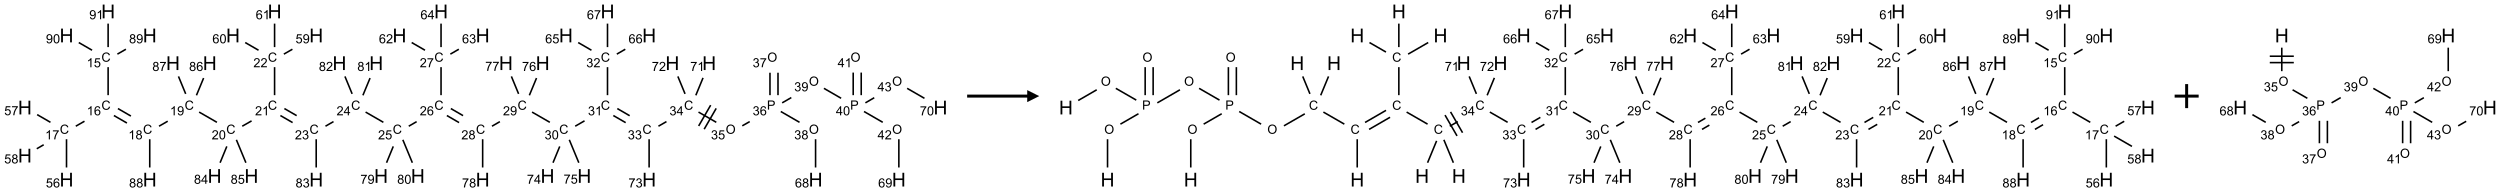 <?xml version="1.0" encoding="UTF-8"?>
<svg xmlns="http://www.w3.org/2000/svg" xmlns:xlink="http://www.w3.org/1999/xlink" width="2081" height="160" viewBox="0 0 2081 160">
<defs>
<g>
<g id="glyph-0-0">
<path d="M 1.332 0 L 1.332 -6.668 L 6.668 -6.668 L 6.668 0 Z M 1.5 -0.168 L 6.5 -0.168 L 6.5 -6.5 L 1.5 -6.5 Z M 1.5 -0.168 "/>
</g>
<g id="glyph-0-1">
<path d="M 6.27 -2.676 L 7.281 -2.422 C 7.07 -1.594 6.688 -0.961 6.137 -0.523 C 5.586 -0.086 4.914 0.129 4.121 0.129 C 3.297 0.129 2.629 -0.039 2.113 -0.371 C 1.598 -0.707 1.203 -1.191 0.934 -1.828 C 0.664 -2.465 0.531 -3.145 0.531 -3.875 C 0.531 -4.672 0.684 -5.363 0.988 -5.957 C 1.293 -6.547 1.723 -6.996 2.285 -7.305 C 2.844 -7.613 3.461 -7.766 4.137 -7.766 C 4.898 -7.766 5.543 -7.57 6.062 -7.184 C 6.582 -6.793 6.945 -6.246 7.152 -5.543 L 6.156 -5.309 C 5.98 -5.863 5.723 -6.266 5.387 -6.52 C 5.051 -6.773 4.625 -6.902 4.113 -6.902 C 3.527 -6.902 3.039 -6.762 2.645 -6.48 C 2.25 -6.199 1.973 -5.82 1.812 -5.348 C 1.652 -4.871 1.574 -4.383 1.574 -3.879 C 1.574 -3.23 1.668 -2.664 1.855 -2.18 C 2.047 -1.695 2.34 -1.332 2.738 -1.094 C 3.137 -0.855 3.57 -0.734 4.035 -0.734 C 4.602 -0.734 5.082 -0.898 5.473 -1.223 C 5.867 -1.551 6.133 -2.035 6.27 -2.676 Z M 6.27 -2.676 "/>
</g>
<g id="glyph-0-2">
<path d="M 3.973 0 L 3.035 0 L 3.035 -5.973 C 2.809 -5.758 2.516 -5.543 2.148 -5.328 C 1.781 -5.113 1.453 -4.953 1.16 -4.844 L 1.16 -5.75 C 1.684 -5.996 2.145 -6.297 2.535 -6.645 C 2.93 -6.996 3.207 -7.336 3.371 -7.668 L 3.973 -7.668 Z M 3.973 0 "/>
</g>
<g id="glyph-0-3">
<path d="M 0.441 -2 L 1.426 -2.082 C 1.5 -1.605 1.668 -1.242 1.934 -1.004 C 2.199 -0.762 2.52 -0.641 2.895 -0.641 C 3.348 -0.641 3.73 -0.812 4.043 -1.152 C 4.355 -1.492 4.512 -1.941 4.512 -2.504 C 4.512 -3.039 4.359 -3.461 4.059 -3.77 C 3.758 -4.078 3.367 -4.234 2.879 -4.234 C 2.578 -4.234 2.305 -4.164 2.062 -4.027 C 1.82 -3.891 1.629 -3.715 1.488 -3.496 L 0.609 -3.609 L 1.348 -7.531 L 5.145 -7.531 L 5.145 -6.637 L 2.098 -6.637 L 1.688 -4.582 C 2.145 -4.902 2.625 -5.062 3.129 -5.062 C 3.797 -5.062 4.359 -4.832 4.816 -4.371 C 5.277 -3.91 5.504 -3.312 5.504 -2.59 C 5.504 -1.898 5.305 -1.301 4.902 -0.797 C 4.41 -0.18 3.742 0.129 2.895 0.129 C 2.199 0.129 1.633 -0.062 1.195 -0.453 C 0.758 -0.844 0.504 -1.359 0.441 -2 Z M 0.441 -2 "/>
</g>
<g id="glyph-0-4">
<path d="M 5.309 -5.766 L 4.375 -5.691 C 4.293 -6.059 4.172 -6.328 4.02 -6.496 C 3.766 -6.762 3.453 -6.895 3.082 -6.895 C 2.785 -6.895 2.523 -6.812 2.297 -6.645 C 2 -6.43 1.77 -6.117 1.598 -5.703 C 1.43 -5.289 1.34 -4.703 1.332 -3.938 C 1.559 -4.281 1.836 -4.535 2.16 -4.703 C 2.488 -4.871 2.828 -4.953 3.188 -4.953 C 3.812 -4.953 4.344 -4.723 4.785 -4.262 C 5.223 -3.801 5.441 -3.207 5.441 -2.48 C 5.441 -2 5.34 -1.555 5.133 -1.145 C 4.926 -0.73 4.641 -0.418 4.281 -0.199 C 3.922 0.02 3.512 0.129 3.051 0.129 C 2.27 0.129 1.633 -0.156 1.141 -0.73 C 0.648 -1.305 0.402 -2.254 0.402 -3.574 C 0.402 -5.051 0.672 -6.121 1.219 -6.793 C 1.695 -7.375 2.336 -7.668 3.141 -7.668 C 3.742 -7.668 4.234 -7.5 4.617 -7.16 C 5 -6.824 5.23 -6.359 5.309 -5.766 Z M 1.48 -2.473 C 1.48 -2.152 1.547 -1.844 1.684 -1.547 C 1.82 -1.25 2.016 -1.027 2.262 -0.871 C 2.508 -0.719 2.766 -0.641 3.035 -0.641 C 3.434 -0.641 3.773 -0.801 4.059 -1.121 C 4.344 -1.441 4.484 -1.875 4.484 -2.422 C 4.484 -2.949 4.344 -3.367 4.062 -3.668 C 3.781 -3.973 3.426 -4.125 3 -4.125 C 2.578 -4.125 2.219 -3.973 1.922 -3.668 C 1.625 -3.363 1.48 -2.969 1.48 -2.473 Z M 1.48 -2.473 "/>
</g>
<g id="glyph-0-5">
<path d="M 0.504 -6.637 L 0.504 -7.535 L 5.449 -7.535 L 5.449 -6.809 C 4.961 -6.289 4.48 -5.602 4.004 -4.746 C 3.527 -3.887 3.156 -3.004 2.895 -2.098 C 2.707 -1.461 2.59 -0.762 2.535 0 L 1.574 0 C 1.582 -0.602 1.703 -1.328 1.926 -2.176 C 2.152 -3.027 2.477 -3.848 2.898 -4.637 C 3.32 -5.426 3.77 -6.094 4.246 -6.637 Z M 0.504 -6.637 "/>
</g>
<g id="glyph-0-6">
<path d="M 1.887 -4.141 C 1.496 -4.281 1.207 -4.484 1.02 -4.75 C 0.832 -5.016 0.738 -5.328 0.738 -5.699 C 0.738 -6.254 0.938 -6.719 1.34 -7.098 C 1.738 -7.477 2.27 -7.668 2.934 -7.668 C 3.598 -7.668 4.137 -7.473 4.543 -7.086 C 4.949 -6.699 5.152 -6.227 5.152 -5.672 C 5.152 -5.316 5.059 -5.008 4.871 -4.746 C 4.688 -4.484 4.406 -4.281 4.027 -4.141 C 4.496 -3.988 4.852 -3.742 5.098 -3.402 C 5.34 -3.062 5.465 -2.656 5.465 -2.184 C 5.465 -1.531 5.234 -0.98 4.77 -0.535 C 4.309 -0.09 3.703 0.129 2.949 0.129 C 2.195 0.129 1.586 -0.094 1.125 -0.539 C 0.664 -0.984 0.434 -1.543 0.434 -2.207 C 0.434 -2.703 0.559 -3.121 0.809 -3.457 C 1.062 -3.793 1.422 -4.02 1.887 -4.141 Z M 1.699 -5.73 C 1.699 -5.367 1.812 -5.074 2.047 -4.844 C 2.281 -4.613 2.582 -4.5 2.953 -4.5 C 3.312 -4.5 3.609 -4.613 3.84 -4.84 C 4.07 -5.066 4.188 -5.348 4.188 -5.676 C 4.188 -6.02 4.07 -6.309 3.832 -6.543 C 3.594 -6.777 3.297 -6.895 2.941 -6.895 C 2.586 -6.895 2.289 -6.781 2.051 -6.551 C 1.816 -6.324 1.699 -6.047 1.699 -5.73 Z M 1.395 -2.203 C 1.395 -1.938 1.461 -1.676 1.586 -1.426 C 1.711 -1.176 1.902 -0.984 2.152 -0.848 C 2.402 -0.711 2.672 -0.641 2.957 -0.641 C 3.406 -0.641 3.777 -0.785 4.066 -1.074 C 4.359 -1.363 4.504 -1.727 4.504 -2.172 C 4.504 -2.625 4.355 -2.996 4.055 -3.293 C 3.754 -3.586 3.379 -3.734 2.926 -3.734 C 2.484 -3.734 2.121 -3.59 1.832 -3.297 C 1.543 -3.004 1.395 -2.641 1.395 -2.203 Z M 1.395 -2.203 "/>
</g>
<g id="glyph-0-7">
<path d="M 0.582 -1.766 L 1.484 -1.848 C 1.562 -1.426 1.707 -1.117 1.922 -0.926 C 2.137 -0.734 2.414 -0.641 2.75 -0.641 C 3.039 -0.641 3.289 -0.707 3.508 -0.84 C 3.727 -0.973 3.902 -1.148 4.043 -1.367 C 4.18 -1.586 4.297 -1.887 4.391 -2.262 C 4.484 -2.637 4.531 -3.016 4.531 -3.406 C 4.531 -3.449 4.531 -3.512 4.527 -3.594 C 4.34 -3.297 4.082 -3.055 3.758 -2.867 C 3.434 -2.68 3.082 -2.59 2.703 -2.59 C 2.07 -2.59 1.535 -2.816 1.098 -3.277 C 0.66 -3.734 0.441 -4.34 0.441 -5.09 C 0.441 -5.863 0.672 -6.484 1.129 -6.957 C 1.586 -7.43 2.156 -7.668 2.844 -7.668 C 3.34 -7.668 3.793 -7.531 4.207 -7.266 C 4.617 -7 4.93 -6.617 5.145 -6.121 C 5.355 -5.629 5.465 -4.91 5.465 -3.973 C 5.465 -2.996 5.359 -2.223 5.145 -1.645 C 4.934 -1.066 4.617 -0.625 4.199 -0.324 C 3.781 -0.02 3.293 0.129 2.73 0.129 C 2.133 0.129 1.645 -0.035 1.266 -0.367 C 0.887 -0.699 0.66 -1.164 0.582 -1.766 Z M 4.422 -5.137 C 4.422 -5.676 4.277 -6.102 3.992 -6.418 C 3.707 -6.734 3.359 -6.891 2.957 -6.891 C 2.543 -6.891 2.18 -6.719 1.871 -6.379 C 1.562 -6.039 1.406 -5.598 1.406 -5.059 C 1.406 -4.57 1.555 -4.176 1.848 -3.871 C 2.141 -3.566 2.5 -3.418 2.934 -3.418 C 3.367 -3.418 3.723 -3.57 4.004 -3.871 C 4.281 -4.176 4.422 -4.598 4.422 -5.137 Z M 4.422 -5.137 "/>
</g>
<g id="glyph-0-8">
<path d="M 5.371 -0.902 L 5.371 0 L 0.324 0 C 0.316 -0.227 0.352 -0.441 0.434 -0.652 C 0.562 -0.996 0.766 -1.332 1.051 -1.668 C 1.332 -2 1.742 -2.387 2.277 -2.824 C 3.105 -3.504 3.668 -4.043 3.957 -4.441 C 4.25 -4.84 4.395 -5.215 4.395 -5.566 C 4.395 -5.938 4.262 -6.254 3.996 -6.508 C 3.73 -6.762 3.387 -6.891 2.957 -6.891 C 2.508 -6.891 2.145 -6.754 1.875 -6.484 C 1.605 -6.215 1.469 -5.84 1.465 -5.359 L 0.5 -5.457 C 0.566 -6.176 0.812 -6.727 1.246 -7.102 C 1.676 -7.477 2.254 -7.668 2.98 -7.668 C 3.711 -7.668 4.293 -7.465 4.719 -7.059 C 5.145 -6.652 5.359 -6.148 5.359 -5.547 C 5.359 -5.242 5.297 -4.941 5.172 -4.645 C 5.047 -4.352 4.84 -4.039 4.551 -3.715 C 4.262 -3.387 3.777 -2.938 3.105 -2.371 C 2.543 -1.898 2.18 -1.578 2.02 -1.41 C 1.859 -1.242 1.73 -1.07 1.625 -0.902 Z M 5.371 -0.902 "/>
</g>
<g id="glyph-0-9">
<path d="M 0.441 -3.766 C 0.441 -4.668 0.535 -5.395 0.723 -5.945 C 0.906 -6.496 1.184 -6.922 1.551 -7.219 C 1.918 -7.516 2.375 -7.668 2.934 -7.668 C 3.344 -7.668 3.703 -7.586 4.012 -7.418 C 4.32 -7.254 4.574 -7.016 4.777 -6.707 C 4.977 -6.395 5.137 -6.016 5.25 -5.57 C 5.363 -5.125 5.422 -4.523 5.422 -3.766 C 5.422 -2.871 5.328 -2.148 5.145 -1.598 C 4.961 -1.047 4.688 -0.621 4.32 -0.32 C 3.953 -0.02 3.492 0.129 2.934 0.129 C 2.195 0.129 1.617 -0.133 1.199 -0.66 C 0.695 -1.297 0.441 -2.332 0.441 -3.766 Z M 1.406 -3.766 C 1.406 -2.512 1.555 -1.68 1.848 -1.262 C 2.141 -0.848 2.5 -0.641 2.934 -0.641 C 3.363 -0.641 3.727 -0.848 4.02 -1.266 C 4.312 -1.684 4.457 -2.516 4.457 -3.766 C 4.457 -5.023 4.312 -5.859 4.02 -6.27 C 3.727 -6.684 3.359 -6.891 2.922 -6.891 C 2.492 -6.891 2.148 -6.707 1.891 -6.344 C 1.566 -5.879 1.406 -5.02 1.406 -3.766 Z M 1.406 -3.766 "/>
</g>
<g id="glyph-0-10">
<path d="M 0.449 -2.016 L 1.387 -2.141 C 1.492 -1.609 1.676 -1.227 1.934 -0.992 C 2.191 -0.758 2.508 -0.641 2.879 -0.641 C 3.32 -0.641 3.695 -0.793 3.996 -1.098 C 4.301 -1.402 4.453 -1.781 4.453 -2.234 C 4.453 -2.664 4.312 -3.02 4.031 -3.301 C 3.75 -3.578 3.391 -3.719 2.957 -3.719 C 2.781 -3.719 2.562 -3.684 2.297 -3.613 L 2.402 -4.438 C 2.465 -4.43 2.516 -4.426 2.551 -4.426 C 2.949 -4.426 3.312 -4.531 3.629 -4.738 C 3.949 -4.949 4.109 -5.27 4.109 -5.703 C 4.109 -6.047 3.992 -6.332 3.762 -6.559 C 3.527 -6.785 3.227 -6.895 2.859 -6.895 C 2.496 -6.895 2.191 -6.781 1.949 -6.551 C 1.707 -6.324 1.547 -5.98 1.48 -5.52 L 0.543 -5.688 C 0.656 -6.316 0.918 -6.805 1.324 -7.148 C 1.73 -7.492 2.234 -7.668 2.84 -7.668 C 3.254 -7.668 3.641 -7.578 3.988 -7.398 C 4.34 -7.219 4.609 -6.977 4.793 -6.668 C 4.98 -6.359 5.074 -6.031 5.074 -5.684 C 5.074 -5.352 4.984 -5.051 4.809 -4.781 C 4.629 -4.512 4.367 -4.297 4.02 -4.137 C 4.473 -4.031 4.824 -3.816 5.074 -3.488 C 5.324 -3.16 5.449 -2.75 5.449 -2.254 C 5.449 -1.59 5.203 -1.023 4.719 -0.559 C 4.234 -0.098 3.617 0.137 2.875 0.137 C 2.203 0.137 1.648 -0.062 1.207 -0.465 C 0.762 -0.863 0.512 -1.379 0.449 -2.016 Z M 0.449 -2.016 "/>
</g>
<g id="glyph-0-11">
<path d="M 3.449 0 L 3.449 -1.828 L 0.137 -1.828 L 0.137 -2.688 L 3.621 -7.637 L 4.387 -7.637 L 4.387 -2.688 L 5.418 -2.688 L 5.418 -1.828 L 4.387 -1.828 L 4.387 0 Z M 3.449 -2.688 L 3.449 -6.129 L 1.059 -2.688 Z M 3.449 -2.688 "/>
</g>
<g id="glyph-0-12">
<path d="M 0.516 -3.719 C 0.516 -4.984 0.855 -5.977 1.535 -6.695 C 2.215 -7.414 3.094 -7.77 4.172 -7.77 C 4.875 -7.77 5.512 -7.602 6.078 -7.266 C 6.645 -6.93 7.074 -6.461 7.371 -5.855 C 7.668 -5.254 7.816 -4.57 7.816 -3.809 C 7.816 -3.035 7.66 -2.34 7.348 -1.73 C 7.035 -1.117 6.594 -0.656 6.02 -0.34 C 5.449 -0.027 4.828 0.129 4.168 0.129 C 3.449 0.129 2.805 -0.043 2.238 -0.391 C 1.672 -0.738 1.246 -1.211 0.953 -1.812 C 0.66 -2.414 0.516 -3.047 0.516 -3.719 Z M 1.559 -3.703 C 1.559 -2.781 1.805 -2.059 2.301 -1.527 C 2.793 -1 3.414 -0.734 4.16 -0.734 C 4.922 -0.734 5.547 -1 6.039 -1.535 C 6.531 -2.07 6.777 -2.828 6.777 -3.812 C 6.777 -4.434 6.672 -4.977 6.461 -5.441 C 6.25 -5.902 5.945 -6.262 5.539 -6.52 C 5.133 -6.773 4.68 -6.902 4.176 -6.902 C 3.461 -6.902 2.848 -6.656 2.332 -6.164 C 1.816 -5.672 1.559 -4.852 1.559 -3.703 Z M 1.559 -3.703 "/>
</g>
<g id="glyph-0-13">
<path d="M 0.824 0 L 0.824 -7.637 L 3.703 -7.637 C 4.211 -7.637 4.598 -7.609 4.863 -7.562 C 5.238 -7.5 5.555 -7.383 5.809 -7.207 C 6.062 -7.031 6.266 -6.785 6.418 -6.469 C 6.574 -6.152 6.652 -5.805 6.652 -5.426 C 6.652 -4.777 6.445 -4.227 6.031 -3.777 C 5.617 -3.328 4.871 -3.105 3.793 -3.105 L 1.832 -3.105 L 1.832 0 Z M 1.832 -4.004 L 3.809 -4.004 C 4.461 -4.004 4.922 -4.125 5.199 -4.371 C 5.473 -4.613 5.609 -4.953 5.609 -5.395 C 5.609 -5.715 5.527 -5.988 5.367 -6.215 C 5.207 -6.441 4.992 -6.594 4.73 -6.668 C 4.559 -6.711 4.246 -6.734 3.785 -6.734 L 1.832 -6.734 Z M 1.832 -4.004 "/>
</g>
<g id="glyph-1-0">
<path d="M 2 0 L 2 -10 L 10 -10 L 10 0 Z M 2.25 -0.25 L 9.75 -0.25 L 9.75 -9.75 L 2.25 -9.75 Z M 2.25 -0.25 "/>
</g>
<g id="glyph-1-1">
<path d="M 1.281 0 L 1.281 -11.453 L 2.797 -11.453 L 2.797 -6.75 L 8.75 -6.75 L 8.75 -11.453 L 10.266 -11.453 L 10.266 0 L 8.75 0 L 8.75 -5.398 L 2.797 -5.398 L 2.797 0 Z M 1.281 0 "/>
</g>
</g>
</defs>
<path fill="none" stroke-width="0.033" stroke-linecap="butt" stroke-linejoin="miter" stroke="rgb(0%, 0%, 0%)" stroke-opacity="1" stroke-miterlimit="10" d="M 1.732 1.159 L 1.732 1.742 " transform="matrix(40, 0, 0, 40, 20.723, 9.535)"/>
<path fill="none" stroke-width="0.033" stroke-linecap="butt" stroke-linejoin="miter" stroke="rgb(0%, 0%, 0%)" stroke-opacity="1" stroke-miterlimit="10" d="M 1.24 2.284 L 1.059 2.388 " transform="matrix(40, 0, 0, 40, 20.723, 9.535)"/>
<path fill="none" stroke-width="0.033" stroke-linecap="butt" stroke-linejoin="miter" stroke="rgb(0%, 0%, 0%)" stroke-opacity="1" stroke-miterlimit="10" d="M 0.866 2.659 L 0.866 3.247 " transform="matrix(40, 0, 0, 40, 20.723, 9.535)"/>
<path fill="none" stroke-width="0.033" stroke-linecap="butt" stroke-linejoin="miter" stroke="rgb(0%, 0%, 0%)" stroke-opacity="1" stroke-miterlimit="10" d="M 0.532 2.307 L 0.255 2.147 " transform="matrix(40, 0, 0, 40, 20.723, 9.535)"/>
<path fill="none" stroke-width="0.033" stroke-linecap="butt" stroke-linejoin="miter" stroke="rgb(0%, 0%, 0%)" stroke-opacity="1" stroke-miterlimit="10" d="M 0.391 2.774 L 0.247 2.857 " transform="matrix(40, 0, 0, 40, 20.723, 9.535)"/>
<path fill="none" stroke-width="0.033" stroke-linecap="butt" stroke-linejoin="miter" stroke="rgb(0%, 0%, 0%)" stroke-opacity="1" stroke-miterlimit="10" d="M 1.852 2.166 L 2.123 2.322 " transform="matrix(40, 0, 0, 40, 20.723, 9.535)"/>
<path fill="none" stroke-width="0.033" stroke-linecap="butt" stroke-linejoin="miter" stroke="rgb(0%, 0%, 0%)" stroke-opacity="1" stroke-miterlimit="10" d="M 1.936 2.021 L 2.206 2.177 " transform="matrix(40, 0, 0, 40, 20.723, 9.535)"/>
<path fill="none" stroke-width="0.033" stroke-linecap="butt" stroke-linejoin="miter" stroke="rgb(0%, 0%, 0%)" stroke-opacity="1" stroke-miterlimit="10" d="M 2.791 2.388 L 2.972 2.284 " transform="matrix(40, 0, 0, 40, 20.723, 9.535)"/>
<path fill="none" stroke-width="0.033" stroke-linecap="butt" stroke-linejoin="miter" stroke="rgb(0%, 0%, 0%)" stroke-opacity="1" stroke-miterlimit="10" d="M 3.626 2.094 L 3.996 2.307 " transform="matrix(40, 0, 0, 40, 20.723, 9.535)"/>
<path fill="none" stroke-width="0.033" stroke-linecap="butt" stroke-linejoin="miter" stroke="rgb(0%, 0%, 0%)" stroke-opacity="1" stroke-miterlimit="10" d="M 4.523 2.388 L 4.717 2.277 " transform="matrix(40, 0, 0, 40, 20.723, 9.535)"/>
<path fill="none" stroke-width="0.033" stroke-linecap="butt" stroke-linejoin="miter" stroke="rgb(0%, 0%, 0%)" stroke-opacity="1" stroke-miterlimit="10" d="M 5.196 1.742 L 5.196 1.159 " transform="matrix(40, 0, 0, 40, 20.723, 9.535)"/>
<path fill="none" stroke-width="0.033" stroke-linecap="butt" stroke-linejoin="miter" stroke="rgb(0%, 0%, 0%)" stroke-opacity="1" stroke-miterlimit="10" d="M 5.389 0.888 L 5.567 0.786 " transform="matrix(40, 0, 0, 40, 20.723, 9.535)"/>
<path fill="none" stroke-width="0.033" stroke-linecap="butt" stroke-linejoin="miter" stroke="rgb(0%, 0%, 0%)" stroke-opacity="1" stroke-miterlimit="10" d="M 4.862 0.807 L 4.585 0.647 " transform="matrix(40, 0, 0, 40, 20.723, 9.535)"/>
<path fill="none" stroke-width="0.033" stroke-linecap="butt" stroke-linejoin="miter" stroke="rgb(0%, 0%, 0%)" stroke-opacity="1" stroke-miterlimit="10" d="M 5.196 0.742 L 5.196 0.253 " transform="matrix(40, 0, 0, 40, 20.723, 9.535)"/>
<path fill="none" stroke-width="0.033" stroke-linecap="butt" stroke-linejoin="miter" stroke="rgb(0%, 0%, 0%)" stroke-opacity="1" stroke-miterlimit="10" d="M 5.317 2.166 L 5.571 2.313 " transform="matrix(40, 0, 0, 40, 20.723, 9.535)"/>
<path fill="none" stroke-width="0.033" stroke-linecap="butt" stroke-linejoin="miter" stroke="rgb(0%, 0%, 0%)" stroke-opacity="1" stroke-miterlimit="10" d="M 5.4 2.021 L 5.655 2.168 " transform="matrix(40, 0, 0, 40, 20.723, 9.535)"/>
<path fill="none" stroke-width="0.033" stroke-linecap="butt" stroke-linejoin="miter" stroke="rgb(0%, 0%, 0%)" stroke-opacity="1" stroke-miterlimit="10" d="M 6.255 2.388 L 6.422 2.292 " transform="matrix(40, 0, 0, 40, 20.723, 9.535)"/>
<path fill="none" stroke-width="0.033" stroke-linecap="butt" stroke-linejoin="miter" stroke="rgb(0%, 0%, 0%)" stroke-opacity="1" stroke-miterlimit="10" d="M 7.09 2.094 L 7.46 2.307 " transform="matrix(40, 0, 0, 40, 20.723, 9.535)"/>
<path fill="none" stroke-width="0.033" stroke-linecap="butt" stroke-linejoin="miter" stroke="rgb(0%, 0%, 0%)" stroke-opacity="1" stroke-miterlimit="10" d="M 7.988 2.388 L 8.152 2.293 " transform="matrix(40, 0, 0, 40, 20.723, 9.535)"/>
<path fill="none" stroke-width="0.033" stroke-linecap="butt" stroke-linejoin="miter" stroke="rgb(0%, 0%, 0%)" stroke-opacity="1" stroke-miterlimit="10" d="M 8.66 1.742 L 8.66 1.159 " transform="matrix(40, 0, 0, 40, 20.723, 9.535)"/>
<path fill="none" stroke-width="0.033" stroke-linecap="butt" stroke-linejoin="miter" stroke="rgb(0%, 0%, 0%)" stroke-opacity="1" stroke-miterlimit="10" d="M 8.326 0.807 L 8.049 0.647 " transform="matrix(40, 0, 0, 40, 20.723, 9.535)"/>
<path fill="none" stroke-width="0.033" stroke-linecap="butt" stroke-linejoin="miter" stroke="rgb(0%, 0%, 0%)" stroke-opacity="1" stroke-miterlimit="10" d="M 8.854 0.888 L 9.03 0.786 " transform="matrix(40, 0, 0, 40, 20.723, 9.535)"/>
<path fill="none" stroke-width="0.033" stroke-linecap="butt" stroke-linejoin="miter" stroke="rgb(0%, 0%, 0%)" stroke-opacity="1" stroke-miterlimit="10" d="M 8.66 0.742 L 8.66 0.253 " transform="matrix(40, 0, 0, 40, 20.723, 9.535)"/>
<path fill="none" stroke-width="0.033" stroke-linecap="butt" stroke-linejoin="miter" stroke="rgb(0%, 0%, 0%)" stroke-opacity="1" stroke-miterlimit="10" d="M 8.781 2.166 L 9.035 2.313 " transform="matrix(40, 0, 0, 40, 20.723, 9.535)"/>
<path fill="none" stroke-width="0.033" stroke-linecap="butt" stroke-linejoin="miter" stroke="rgb(0%, 0%, 0%)" stroke-opacity="1" stroke-miterlimit="10" d="M 8.864 2.021 L 9.118 2.168 " transform="matrix(40, 0, 0, 40, 20.723, 9.535)"/>
<path fill="none" stroke-width="0.033" stroke-linecap="butt" stroke-linejoin="miter" stroke="rgb(0%, 0%, 0%)" stroke-opacity="1" stroke-miterlimit="10" d="M 9.72 2.388 L 9.884 2.293 " transform="matrix(40, 0, 0, 40, 20.723, 9.535)"/>
<path fill="none" stroke-width="0.033" stroke-linecap="butt" stroke-linejoin="miter" stroke="rgb(0%, 0%, 0%)" stroke-opacity="1" stroke-miterlimit="10" d="M 10.554 2.094 L 10.924 2.307 " transform="matrix(40, 0, 0, 40, 20.723, 9.535)"/>
<path fill="none" stroke-width="0.033" stroke-linecap="butt" stroke-linejoin="miter" stroke="rgb(0%, 0%, 0%)" stroke-opacity="1" stroke-miterlimit="10" d="M 11.452 2.388 L 11.646 2.276 " transform="matrix(40, 0, 0, 40, 20.723, 9.535)"/>
<path fill="none" stroke-width="0.033" stroke-linecap="butt" stroke-linejoin="miter" stroke="rgb(0%, 0%, 0%)" stroke-opacity="1" stroke-miterlimit="10" d="M 12.124 1.742 L 12.124 1.159 " transform="matrix(40, 0, 0, 40, 20.723, 9.535)"/>
<path fill="none" stroke-width="0.033" stroke-linecap="butt" stroke-linejoin="miter" stroke="rgb(0%, 0%, 0%)" stroke-opacity="1" stroke-miterlimit="10" d="M 11.79 0.807 L 11.514 0.647 " transform="matrix(40, 0, 0, 40, 20.723, 9.535)"/>
<path fill="none" stroke-width="0.033" stroke-linecap="butt" stroke-linejoin="miter" stroke="rgb(0%, 0%, 0%)" stroke-opacity="1" stroke-miterlimit="10" d="M 12.318 0.888 L 12.494 0.786 " transform="matrix(40, 0, 0, 40, 20.723, 9.535)"/>
<path fill="none" stroke-width="0.033" stroke-linecap="butt" stroke-linejoin="miter" stroke="rgb(0%, 0%, 0%)" stroke-opacity="1" stroke-miterlimit="10" d="M 12.124 0.742 L 12.124 0.253 " transform="matrix(40, 0, 0, 40, 20.723, 9.535)"/>
<path fill="none" stroke-width="0.033" stroke-linecap="butt" stroke-linejoin="miter" stroke="rgb(0%, 0%, 0%)" stroke-opacity="1" stroke-miterlimit="10" d="M 12.245 2.166 L 12.502 2.314 " transform="matrix(40, 0, 0, 40, 20.723, 9.535)"/>
<path fill="none" stroke-width="0.033" stroke-linecap="butt" stroke-linejoin="miter" stroke="rgb(0%, 0%, 0%)" stroke-opacity="1" stroke-miterlimit="10" d="M 12.328 2.021 L 12.585 2.17 " transform="matrix(40, 0, 0, 40, 20.723, 9.535)"/>
<path fill="none" stroke-width="0.033" stroke-linecap="butt" stroke-linejoin="miter" stroke="rgb(0%, 0%, 0%)" stroke-opacity="1" stroke-miterlimit="10" d="M 13.184 2.388 L 13.351 2.292 " transform="matrix(40, 0, 0, 40, 20.723, 9.535)"/>
<path fill="none" stroke-width="0.033" stroke-linecap="butt" stroke-linejoin="miter" stroke="rgb(0%, 0%, 0%)" stroke-opacity="1" stroke-miterlimit="10" d="M 14.018 2.094 L 14.388 2.307 " transform="matrix(40, 0, 0, 40, 20.723, 9.535)"/>
<path fill="none" stroke-width="0.033" stroke-linecap="butt" stroke-linejoin="miter" stroke="rgb(0%, 0%, 0%)" stroke-opacity="1" stroke-miterlimit="10" d="M 14.136 2.45 L 14.386 2.017 " transform="matrix(40, 0, 0, 40, 20.723, 9.535)"/>
<path fill="none" stroke-width="0.033" stroke-linecap="butt" stroke-linejoin="miter" stroke="rgb(0%, 0%, 0%)" stroke-opacity="1" stroke-miterlimit="10" d="M 14.021 2.383 L 14.271 1.95 " transform="matrix(40, 0, 0, 40, 20.723, 9.535)"/>
<path fill="none" stroke-width="0.033" stroke-linecap="butt" stroke-linejoin="miter" stroke="rgb(0%, 0%, 0%)" stroke-opacity="1" stroke-miterlimit="10" d="M 14.929 2.38 L 15.083 2.292 " transform="matrix(40, 0, 0, 40, 20.723, 9.535)"/>
<path fill="none" stroke-width="0.033" stroke-linecap="butt" stroke-linejoin="miter" stroke="rgb(0%, 0%, 0%)" stroke-opacity="1" stroke-miterlimit="10" d="M 15.672 1.742 L 15.672 1.275 " transform="matrix(40, 0, 0, 40, 20.723, 9.535)"/>
<path fill="none" stroke-width="0.033" stroke-linecap="butt" stroke-linejoin="miter" stroke="rgb(0%, 0%, 0%)" stroke-opacity="1" stroke-miterlimit="10" d="M 15.505 1.742 L 15.505 1.275 " transform="matrix(40, 0, 0, 40, 20.723, 9.535)"/>
<path fill="none" stroke-width="0.033" stroke-linecap="butt" stroke-linejoin="miter" stroke="rgb(0%, 0%, 0%)" stroke-opacity="1" stroke-miterlimit="10" d="M 15.73 2.082 L 16.12 2.307 " transform="matrix(40, 0, 0, 40, 20.723, 9.535)"/>
<path fill="none" stroke-width="0.033" stroke-linecap="butt" stroke-linejoin="miter" stroke="rgb(0%, 0%, 0%)" stroke-opacity="1" stroke-miterlimit="10" d="M 16.454 2.659 L 16.454 3.247 " transform="matrix(40, 0, 0, 40, 20.723, 9.535)"/>
<path fill="none" stroke-width="0.033" stroke-linecap="butt" stroke-linejoin="miter" stroke="rgb(0%, 0%, 0%)" stroke-opacity="1" stroke-miterlimit="10" d="M 15.759 1.902 L 15.949 1.792 " transform="matrix(40, 0, 0, 40, 20.723, 9.535)"/>
<path fill="none" stroke-width="0.033" stroke-linecap="butt" stroke-linejoin="miter" stroke="rgb(0%, 0%, 0%)" stroke-opacity="1" stroke-miterlimit="10" d="M 16.627 1.6 L 16.986 1.807 " transform="matrix(40, 0, 0, 40, 20.723, 9.535)"/>
<path fill="none" stroke-width="0.033" stroke-linecap="butt" stroke-linejoin="miter" stroke="rgb(0%, 0%, 0%)" stroke-opacity="1" stroke-miterlimit="10" d="M 17.404 1.742 L 17.404 1.272 " transform="matrix(40, 0, 0, 40, 20.723, 9.535)"/>
<path fill="none" stroke-width="0.033" stroke-linecap="butt" stroke-linejoin="miter" stroke="rgb(0%, 0%, 0%)" stroke-opacity="1" stroke-miterlimit="10" d="M 17.237 1.742 L 17.237 1.272 " transform="matrix(40, 0, 0, 40, 20.723, 9.535)"/>
<path fill="none" stroke-width="0.033" stroke-linecap="butt" stroke-linejoin="miter" stroke="rgb(0%, 0%, 0%)" stroke-opacity="1" stroke-miterlimit="10" d="M 17.462 2.082 L 17.852 2.307 " transform="matrix(40, 0, 0, 40, 20.723, 9.535)"/>
<path fill="none" stroke-width="0.033" stroke-linecap="butt" stroke-linejoin="miter" stroke="rgb(0%, 0%, 0%)" stroke-opacity="1" stroke-miterlimit="10" d="M 18.187 2.659 L 18.187 3.247 " transform="matrix(40, 0, 0, 40, 20.723, 9.535)"/>
<path fill="none" stroke-width="0.033" stroke-linecap="butt" stroke-linejoin="miter" stroke="rgb(0%, 0%, 0%)" stroke-opacity="1" stroke-miterlimit="10" d="M 17.491 1.902 L 17.675 1.795 " transform="matrix(40, 0, 0, 40, 20.723, 9.535)"/>
<path fill="none" stroke-width="0.033" stroke-linecap="butt" stroke-linejoin="miter" stroke="rgb(0%, 0%, 0%)" stroke-opacity="1" stroke-miterlimit="10" d="M 18.359 1.6 L 18.72 1.808 " transform="matrix(40, 0, 0, 40, 20.723, 9.535)"/>
<path fill="none" stroke-width="0.033" stroke-linecap="butt" stroke-linejoin="miter" stroke="rgb(0%, 0%, 0%)" stroke-opacity="1" stroke-miterlimit="10" d="M 13.962 1.745 L 14.112 1.382 " transform="matrix(40, 0, 0, 40, 20.723, 9.535)"/>
<path fill="none" stroke-width="0.033" stroke-linecap="butt" stroke-linejoin="miter" stroke="rgb(0%, 0%, 0%)" stroke-opacity="1" stroke-miterlimit="10" d="M 13.738 1.715 L 13.588 1.352 " transform="matrix(40, 0, 0, 40, 20.723, 9.535)"/>
<path fill="none" stroke-width="0.033" stroke-linecap="butt" stroke-linejoin="miter" stroke="rgb(0%, 0%, 0%)" stroke-opacity="1" stroke-miterlimit="10" d="M 12.99 2.659 L 12.99 3.247 " transform="matrix(40, 0, 0, 40, 20.723, 9.535)"/>
<path fill="none" stroke-width="0.033" stroke-linecap="butt" stroke-linejoin="miter" stroke="rgb(0%, 0%, 0%)" stroke-opacity="1" stroke-miterlimit="10" d="M 11.13 2.809 L 10.99 3.148 " transform="matrix(40, 0, 0, 40, 20.723, 9.535)"/>
<path fill="none" stroke-width="0.033" stroke-linecap="butt" stroke-linejoin="miter" stroke="rgb(0%, 0%, 0%)" stroke-opacity="1" stroke-miterlimit="10" d="M 11.329 2.671 L 11.527 3.148 " transform="matrix(40, 0, 0, 40, 20.723, 9.535)"/>
<path fill="none" stroke-width="0.033" stroke-linecap="butt" stroke-linejoin="miter" stroke="rgb(0%, 0%, 0%)" stroke-opacity="1" stroke-miterlimit="10" d="M 10.498 1.745 L 10.647 1.386 " transform="matrix(40, 0, 0, 40, 20.723, 9.535)"/>
<path fill="none" stroke-width="0.033" stroke-linecap="butt" stroke-linejoin="miter" stroke="rgb(0%, 0%, 0%)" stroke-opacity="1" stroke-miterlimit="10" d="M 10.274 1.715 L 10.124 1.352 " transform="matrix(40, 0, 0, 40, 20.723, 9.535)"/>
<path fill="none" stroke-width="0.033" stroke-linecap="butt" stroke-linejoin="miter" stroke="rgb(0%, 0%, 0%)" stroke-opacity="1" stroke-miterlimit="10" d="M 9.526 2.659 L 9.526 3.247 " transform="matrix(40, 0, 0, 40, 20.723, 9.535)"/>
<path fill="none" stroke-width="0.033" stroke-linecap="butt" stroke-linejoin="miter" stroke="rgb(0%, 0%, 0%)" stroke-opacity="1" stroke-miterlimit="10" d="M 7.666 2.808 L 7.526 3.148 " transform="matrix(40, 0, 0, 40, 20.723, 9.535)"/>
<path fill="none" stroke-width="0.033" stroke-linecap="butt" stroke-linejoin="miter" stroke="rgb(0%, 0%, 0%)" stroke-opacity="1" stroke-miterlimit="10" d="M 7.865 2.671 L 8.063 3.148 " transform="matrix(40, 0, 0, 40, 20.723, 9.535)"/>
<path fill="none" stroke-width="0.033" stroke-linecap="butt" stroke-linejoin="miter" stroke="rgb(0%, 0%, 0%)" stroke-opacity="1" stroke-miterlimit="10" d="M 7.034 1.745 L 7.183 1.386 " transform="matrix(40, 0, 0, 40, 20.723, 9.535)"/>
<path fill="none" stroke-width="0.033" stroke-linecap="butt" stroke-linejoin="miter" stroke="rgb(0%, 0%, 0%)" stroke-opacity="1" stroke-miterlimit="10" d="M 6.81 1.715 L 6.66 1.352 " transform="matrix(40, 0, 0, 40, 20.723, 9.535)"/>
<path fill="none" stroke-width="0.033" stroke-linecap="butt" stroke-linejoin="miter" stroke="rgb(0%, 0%, 0%)" stroke-opacity="1" stroke-miterlimit="10" d="M 6.062 2.659 L 6.062 3.247 " transform="matrix(40, 0, 0, 40, 20.723, 9.535)"/>
<path fill="none" stroke-width="0.033" stroke-linecap="butt" stroke-linejoin="miter" stroke="rgb(0%, 0%, 0%)" stroke-opacity="1" stroke-miterlimit="10" d="M 4.202 2.808 L 4.062 3.148 " transform="matrix(40, 0, 0, 40, 20.723, 9.535)"/>
<path fill="none" stroke-width="0.033" stroke-linecap="butt" stroke-linejoin="miter" stroke="rgb(0%, 0%, 0%)" stroke-opacity="1" stroke-miterlimit="10" d="M 4.401 2.671 L 4.599 3.148 " transform="matrix(40, 0, 0, 40, 20.723, 9.535)"/>
<path fill="none" stroke-width="0.033" stroke-linecap="butt" stroke-linejoin="miter" stroke="rgb(0%, 0%, 0%)" stroke-opacity="1" stroke-miterlimit="10" d="M 3.57 1.745 L 3.719 1.386 " transform="matrix(40, 0, 0, 40, 20.723, 9.535)"/>
<path fill="none" stroke-width="0.033" stroke-linecap="butt" stroke-linejoin="miter" stroke="rgb(0%, 0%, 0%)" stroke-opacity="1" stroke-miterlimit="10" d="M 3.346 1.715 L 3.196 1.352 " transform="matrix(40, 0, 0, 40, 20.723, 9.535)"/>
<path fill="none" stroke-width="0.033" stroke-linecap="butt" stroke-linejoin="miter" stroke="rgb(0%, 0%, 0%)" stroke-opacity="1" stroke-miterlimit="10" d="M 2.598 2.659 L 2.598 3.247 " transform="matrix(40, 0, 0, 40, 20.723, 9.535)"/>
<path fill="none" stroke-width="0.033" stroke-linecap="butt" stroke-linejoin="miter" stroke="rgb(0%, 0%, 0%)" stroke-opacity="1" stroke-miterlimit="10" d="M 1.925 0.888 L 2.102 0.786 " transform="matrix(40, 0, 0, 40, 20.723, 9.535)"/>
<path fill="none" stroke-width="0.033" stroke-linecap="butt" stroke-linejoin="miter" stroke="rgb(0%, 0%, 0%)" stroke-opacity="1" stroke-miterlimit="10" d="M 1.398 0.807 L 1.121 0.647 " transform="matrix(40, 0, 0, 40, 20.723, 9.535)"/>
<path fill="none" stroke-width="0.033" stroke-linecap="butt" stroke-linejoin="miter" stroke="rgb(0%, 0%, 0%)" stroke-opacity="1" stroke-miterlimit="10" d="M 1.732 0.742 L 1.732 0.253 " transform="matrix(40, 0, 0, 40, 20.723, 9.535)"/>
<g fill="rgb(0%, 0%, 0%)" fill-opacity="1">
<use xlink:href="#glyph-0-1" x="84.41" y="51.379"/>
</g>
<g fill="rgb(0%, 0%, 0%)" fill-opacity="1">
<use xlink:href="#glyph-0-2" x="72.168" y="56.016"/>
<use xlink:href="#glyph-0-3" x="78.1" y="56.016"/>
</g>
<g fill="rgb(0%, 0%, 0%)" fill-opacity="1">
<use xlink:href="#glyph-0-1" x="84.41" y="91.379"/>
</g>
<g fill="rgb(0%, 0%, 0%)" fill-opacity="1">
<use xlink:href="#glyph-0-2" x="72.23" y="96.016"/>
<use xlink:href="#glyph-0-4" x="78.163" y="96.016"/>
</g>
<g fill="rgb(0%, 0%, 0%)" fill-opacity="1">
<use xlink:href="#glyph-0-1" x="49.77" y="111.379"/>
</g>
<g fill="rgb(0%, 0%, 0%)" fill-opacity="1">
<use xlink:href="#glyph-0-2" x="37.586" y="116.016"/>
<use xlink:href="#glyph-0-5" x="43.518" y="116.016"/>
</g>
<g fill="rgb(0%, 0%, 0%)" fill-opacity="1">
<use xlink:href="#glyph-1-1" x="49.59" y="155.262"/>
</g>
<g fill="rgb(0%, 0%, 0%)" fill-opacity="1">
<use xlink:href="#glyph-0-3" x="38.16" y="156.055"/>
<use xlink:href="#glyph-0-4" x="44.092" y="156.055"/>
</g>
<g fill="rgb(0%, 0%, 0%)" fill-opacity="1">
<use xlink:href="#glyph-1-1" x="14.949" y="95.262"/>
</g>
<g fill="rgb(0%, 0%, 0%)" fill-opacity="1">
<use xlink:href="#glyph-0-3" x="3.516" y="95.926"/>
<use xlink:href="#glyph-0-5" x="9.448" y="95.926"/>
</g>
<g fill="rgb(0%, 0%, 0%)" fill-opacity="1">
<use xlink:href="#glyph-1-1" x="14.949" y="135.262"/>
</g>
<g fill="rgb(0%, 0%, 0%)" fill-opacity="1">
<use xlink:href="#glyph-0-3" x="3.5" y="136.055"/>
<use xlink:href="#glyph-0-6" x="9.432" y="136.055"/>
</g>
<g fill="rgb(0%, 0%, 0%)" fill-opacity="1">
<use xlink:href="#glyph-0-1" x="119.055" y="111.379"/>
</g>
<g fill="rgb(0%, 0%, 0%)" fill-opacity="1">
<use xlink:href="#glyph-0-2" x="106.852" y="116.016"/>
<use xlink:href="#glyph-0-6" x="112.784" y="116.016"/>
</g>
<g fill="rgb(0%, 0%, 0%)" fill-opacity="1">
<use xlink:href="#glyph-0-1" x="153.695" y="91.379"/>
</g>
<g fill="rgb(0%, 0%, 0%)" fill-opacity="1">
<use xlink:href="#glyph-0-2" x="141.492" y="96.016"/>
<use xlink:href="#glyph-0-7" x="147.424" y="96.016"/>
</g>
<g fill="rgb(0%, 0%, 0%)" fill-opacity="1">
<use xlink:href="#glyph-0-1" x="188.336" y="111.379"/>
</g>
<g fill="rgb(0%, 0%, 0%)" fill-opacity="1">
<use xlink:href="#glyph-0-8" x="176.18" y="116.016"/>
<use xlink:href="#glyph-0-9" x="182.112" y="116.016"/>
</g>
<g fill="rgb(0%, 0%, 0%)" fill-opacity="1">
<use xlink:href="#glyph-0-1" x="222.977" y="91.379"/>
</g>
<g fill="rgb(0%, 0%, 0%)" fill-opacity="1">
<use xlink:href="#glyph-0-8" x="212.27" y="96.016"/>
<use xlink:href="#glyph-0-2" x="218.202" y="96.016"/>
</g>
<g fill="rgb(0%, 0%, 0%)" fill-opacity="1">
<use xlink:href="#glyph-0-1" x="222.977" y="51.379"/>
</g>
<g fill="rgb(0%, 0%, 0%)" fill-opacity="1">
<use xlink:href="#glyph-0-8" x="210.871" y="56.016"/>
<use xlink:href="#glyph-0-8" x="216.803" y="56.016"/>
</g>
<g fill="rgb(0%, 0%, 0%)" fill-opacity="1">
<use xlink:href="#glyph-1-1" x="257.438" y="35.262"/>
</g>
<g fill="rgb(0%, 0%, 0%)" fill-opacity="1">
<use xlink:href="#glyph-0-3" x="245.988" y="36.055"/>
<use xlink:href="#glyph-0-7" x="251.921" y="36.055"/>
</g>
<g fill="rgb(0%, 0%, 0%)" fill-opacity="1">
<use xlink:href="#glyph-1-1" x="188.156" y="35.262"/>
</g>
<g fill="rgb(0%, 0%, 0%)" fill-opacity="1">
<use xlink:href="#glyph-0-4" x="176.746" y="36.055"/>
<use xlink:href="#glyph-0-9" x="182.678" y="36.055"/>
</g>
<g fill="rgb(0%, 0%, 0%)" fill-opacity="1">
<use xlink:href="#glyph-1-1" x="222.797" y="15.262"/>
</g>
<g fill="rgb(0%, 0%, 0%)" fill-opacity="1">
<use xlink:href="#glyph-0-4" x="212.836" y="16.055"/>
<use xlink:href="#glyph-0-2" x="218.768" y="16.055"/>
</g>
<g fill="rgb(0%, 0%, 0%)" fill-opacity="1">
<use xlink:href="#glyph-0-1" x="257.617" y="111.379"/>
</g>
<g fill="rgb(0%, 0%, 0%)" fill-opacity="1">
<use xlink:href="#glyph-0-8" x="245.434" y="116.016"/>
<use xlink:href="#glyph-0-10" x="251.366" y="116.016"/>
</g>
<g fill="rgb(0%, 0%, 0%)" fill-opacity="1">
<use xlink:href="#glyph-0-1" x="292.258" y="91.379"/>
</g>
<g fill="rgb(0%, 0%, 0%)" fill-opacity="1">
<use xlink:href="#glyph-0-8" x="280.105" y="96.016"/>
<use xlink:href="#glyph-0-11" x="286.038" y="96.016"/>
</g>
<g fill="rgb(0%, 0%, 0%)" fill-opacity="1">
<use xlink:href="#glyph-0-1" x="326.898" y="111.379"/>
</g>
<g fill="rgb(0%, 0%, 0%)" fill-opacity="1">
<use xlink:href="#glyph-0-8" x="314.66" y="116.016"/>
<use xlink:href="#glyph-0-3" x="320.592" y="116.016"/>
</g>
<g fill="rgb(0%, 0%, 0%)" fill-opacity="1">
<use xlink:href="#glyph-0-1" x="361.539" y="91.379"/>
</g>
<g fill="rgb(0%, 0%, 0%)" fill-opacity="1">
<use xlink:href="#glyph-0-8" x="349.363" y="96.016"/>
<use xlink:href="#glyph-0-4" x="355.296" y="96.016"/>
</g>
<g fill="rgb(0%, 0%, 0%)" fill-opacity="1">
<use xlink:href="#glyph-0-1" x="361.539" y="51.379"/>
</g>
<g fill="rgb(0%, 0%, 0%)" fill-opacity="1">
<use xlink:href="#glyph-0-8" x="349.359" y="56.016"/>
<use xlink:href="#glyph-0-5" x="355.292" y="56.016"/>
</g>
<g fill="rgb(0%, 0%, 0%)" fill-opacity="1">
<use xlink:href="#glyph-1-1" x="326.719" y="35.262"/>
</g>
<g fill="rgb(0%, 0%, 0%)" fill-opacity="1">
<use xlink:href="#glyph-0-4" x="315.363" y="36.055"/>
<use xlink:href="#glyph-0-8" x="321.296" y="36.055"/>
</g>
<g fill="rgb(0%, 0%, 0%)" fill-opacity="1">
<use xlink:href="#glyph-1-1" x="396" y="35.262"/>
</g>
<g fill="rgb(0%, 0%, 0%)" fill-opacity="1">
<use xlink:href="#glyph-0-4" x="384.566" y="36.055"/>
<use xlink:href="#glyph-0-10" x="390.499" y="36.055"/>
</g>
<g fill="rgb(0%, 0%, 0%)" fill-opacity="1">
<use xlink:href="#glyph-1-1" x="361.359" y="15.262"/>
</g>
<g fill="rgb(0%, 0%, 0%)" fill-opacity="1">
<use xlink:href="#glyph-0-4" x="349.957" y="16.055"/>
<use xlink:href="#glyph-0-11" x="355.889" y="16.055"/>
</g>
<g fill="rgb(0%, 0%, 0%)" fill-opacity="1">
<use xlink:href="#glyph-0-1" x="396.18" y="111.379"/>
</g>
<g fill="rgb(0%, 0%, 0%)" fill-opacity="1">
<use xlink:href="#glyph-0-8" x="383.984" y="116.016"/>
<use xlink:href="#glyph-0-6" x="389.917" y="116.016"/>
</g>
<g fill="rgb(0%, 0%, 0%)" fill-opacity="1">
<use xlink:href="#glyph-0-1" x="430.82" y="91.379"/>
</g>
<g fill="rgb(0%, 0%, 0%)" fill-opacity="1">
<use xlink:href="#glyph-0-8" x="418.625" y="96.016"/>
<use xlink:href="#glyph-0-7" x="424.557" y="96.016"/>
</g>
<g fill="rgb(0%, 0%, 0%)" fill-opacity="1">
<use xlink:href="#glyph-0-1" x="465.465" y="111.379"/>
</g>
<g fill="rgb(0%, 0%, 0%)" fill-opacity="1">
<use xlink:href="#glyph-0-10" x="453.305" y="116.016"/>
<use xlink:href="#glyph-0-9" x="459.237" y="116.016"/>
</g>
<g fill="rgb(0%, 0%, 0%)" fill-opacity="1">
<use xlink:href="#glyph-0-1" x="500.105" y="91.379"/>
</g>
<g fill="rgb(0%, 0%, 0%)" fill-opacity="1">
<use xlink:href="#glyph-0-10" x="489.395" y="96.016"/>
<use xlink:href="#glyph-0-2" x="495.327" y="96.016"/>
</g>
<g fill="rgb(0%, 0%, 0%)" fill-opacity="1">
<use xlink:href="#glyph-0-1" x="500.105" y="51.379"/>
</g>
<g fill="rgb(0%, 0%, 0%)" fill-opacity="1">
<use xlink:href="#glyph-0-10" x="488" y="56.016"/>
<use xlink:href="#glyph-0-8" x="493.932" y="56.016"/>
</g>
<g fill="rgb(0%, 0%, 0%)" fill-opacity="1">
<use xlink:href="#glyph-1-1" x="465.285" y="35.262"/>
</g>
<g fill="rgb(0%, 0%, 0%)" fill-opacity="1">
<use xlink:href="#glyph-0-4" x="453.793" y="36.055"/>
<use xlink:href="#glyph-0-3" x="459.725" y="36.055"/>
</g>
<g fill="rgb(0%, 0%, 0%)" fill-opacity="1">
<use xlink:href="#glyph-1-1" x="534.566" y="35.262"/>
</g>
<g fill="rgb(0%, 0%, 0%)" fill-opacity="1">
<use xlink:href="#glyph-0-4" x="523.137" y="36.055"/>
<use xlink:href="#glyph-0-4" x="529.069" y="36.055"/>
</g>
<g fill="rgb(0%, 0%, 0%)" fill-opacity="1">
<use xlink:href="#glyph-1-1" x="499.926" y="15.262"/>
</g>
<g fill="rgb(0%, 0%, 0%)" fill-opacity="1">
<use xlink:href="#glyph-0-4" x="488.492" y="16.055"/>
<use xlink:href="#glyph-0-5" x="494.424" y="16.055"/>
</g>
<g fill="rgb(0%, 0%, 0%)" fill-opacity="1">
<use xlink:href="#glyph-0-1" x="534.746" y="111.379"/>
</g>
<g fill="rgb(0%, 0%, 0%)" fill-opacity="1">
<use xlink:href="#glyph-0-10" x="522.562" y="116.016"/>
<use xlink:href="#glyph-0-10" x="528.495" y="116.016"/>
</g>
<g fill="rgb(0%, 0%, 0%)" fill-opacity="1">
<use xlink:href="#glyph-0-1" x="569.387" y="91.379"/>
</g>
<g fill="rgb(0%, 0%, 0%)" fill-opacity="1">
<use xlink:href="#glyph-0-10" x="557.234" y="96.016"/>
<use xlink:href="#glyph-0-11" x="563.167" y="96.016"/>
</g>
<g fill="rgb(0%, 0%, 0%)" fill-opacity="1">
<use xlink:href="#glyph-0-12" x="604.043" y="111.383"/>
</g>
<g fill="rgb(0%, 0%, 0%)" fill-opacity="1">
<use xlink:href="#glyph-0-10" x="591.785" y="116.016"/>
<use xlink:href="#glyph-0-3" x="597.717" y="116.016"/>
</g>
<g fill="rgb(0%, 0%, 0%)" fill-opacity="1">
<use xlink:href="#glyph-0-13" x="638.375" y="91.246"/>
</g>
<g fill="rgb(0%, 0%, 0%)" fill-opacity="1">
<use xlink:href="#glyph-0-10" x="626.488" y="96.016"/>
<use xlink:href="#glyph-0-4" x="632.421" y="96.016"/>
</g>
<g fill="rgb(0%, 0%, 0%)" fill-opacity="1">
<use xlink:href="#glyph-0-12" x="638.684" y="51.383"/>
</g>
<g fill="rgb(0%, 0%, 0%)" fill-opacity="1">
<use xlink:href="#glyph-0-10" x="626.484" y="56.016"/>
<use xlink:href="#glyph-0-5" x="632.417" y="56.016"/>
</g>
<g fill="rgb(0%, 0%, 0%)" fill-opacity="1">
<use xlink:href="#glyph-0-12" x="673.324" y="111.383"/>
</g>
<g fill="rgb(0%, 0%, 0%)" fill-opacity="1">
<use xlink:href="#glyph-0-10" x="661.109" y="116.016"/>
<use xlink:href="#glyph-0-6" x="667.042" y="116.016"/>
</g>
<g fill="rgb(0%, 0%, 0%)" fill-opacity="1">
<use xlink:href="#glyph-1-1" x="673.129" y="155.262"/>
</g>
<g fill="rgb(0%, 0%, 0%)" fill-opacity="1">
<use xlink:href="#glyph-0-4" x="661.68" y="156.055"/>
<use xlink:href="#glyph-0-6" x="667.612" y="156.055"/>
</g>
<g fill="rgb(0%, 0%, 0%)" fill-opacity="1">
<use xlink:href="#glyph-0-12" x="673.324" y="71.383"/>
</g>
<g fill="rgb(0%, 0%, 0%)" fill-opacity="1">
<use xlink:href="#glyph-0-10" x="661.109" y="76.016"/>
<use xlink:href="#glyph-0-7" x="667.042" y="76.016"/>
</g>
<g fill="rgb(0%, 0%, 0%)" fill-opacity="1">
<use xlink:href="#glyph-0-13" x="707.656" y="91.246"/>
</g>
<g fill="rgb(0%, 0%, 0%)" fill-opacity="1">
<use xlink:href="#glyph-0-11" x="695.793" y="96.016"/>
<use xlink:href="#glyph-0-9" x="701.725" y="96.016"/>
</g>
<g fill="rgb(0%, 0%, 0%)" fill-opacity="1">
<use xlink:href="#glyph-0-12" x="707.965" y="51.383"/>
</g>
<g fill="rgb(0%, 0%, 0%)" fill-opacity="1">
<use xlink:href="#glyph-0-11" x="697.242" y="56.016"/>
<use xlink:href="#glyph-0-2" x="703.174" y="56.016"/>
</g>
<g fill="rgb(0%, 0%, 0%)" fill-opacity="1">
<use xlink:href="#glyph-0-12" x="742.605" y="111.383"/>
</g>
<g fill="rgb(0%, 0%, 0%)" fill-opacity="1">
<use xlink:href="#glyph-0-11" x="730.484" y="116.016"/>
<use xlink:href="#glyph-0-8" x="736.417" y="116.016"/>
</g>
<g fill="rgb(0%, 0%, 0%)" fill-opacity="1">
<use xlink:href="#glyph-1-1" x="742.41" y="155.262"/>
</g>
<g fill="rgb(0%, 0%, 0%)" fill-opacity="1">
<use xlink:href="#glyph-0-4" x="730.961" y="156.055"/>
<use xlink:href="#glyph-0-7" x="736.893" y="156.055"/>
</g>
<g fill="rgb(0%, 0%, 0%)" fill-opacity="1">
<use xlink:href="#glyph-0-12" x="742.605" y="71.383"/>
</g>
<g fill="rgb(0%, 0%, 0%)" fill-opacity="1">
<use xlink:href="#glyph-0-11" x="730.406" y="76.016"/>
<use xlink:href="#glyph-0-10" x="736.339" y="76.016"/>
</g>
<g fill="rgb(0%, 0%, 0%)" fill-opacity="1">
<use xlink:href="#glyph-1-1" x="777.051" y="95.262"/>
</g>
<g fill="rgb(0%, 0%, 0%)" fill-opacity="1">
<use xlink:href="#glyph-0-5" x="765.645" y="96.055"/>
<use xlink:href="#glyph-0-9" x="771.577" y="96.055"/>
</g>
<g fill="rgb(0%, 0%, 0%)" fill-opacity="1">
<use xlink:href="#glyph-1-1" x="584.516" y="58.309"/>
</g>
<g fill="rgb(0%, 0%, 0%)" fill-opacity="1">
<use xlink:href="#glyph-0-5" x="574.555" y="59.102"/>
<use xlink:href="#glyph-0-2" x="580.487" y="59.102"/>
</g>
<g fill="rgb(0%, 0%, 0%)" fill-opacity="1">
<use xlink:href="#glyph-1-1" x="553.898" y="58.309"/>
</g>
<g fill="rgb(0%, 0%, 0%)" fill-opacity="1">
<use xlink:href="#glyph-0-5" x="542.543" y="59.102"/>
<use xlink:href="#glyph-0-8" x="548.475" y="59.102"/>
</g>
<g fill="rgb(0%, 0%, 0%)" fill-opacity="1">
<use xlink:href="#glyph-1-1" x="534.566" y="155.262"/>
</g>
<g fill="rgb(0%, 0%, 0%)" fill-opacity="1">
<use xlink:href="#glyph-0-5" x="523.129" y="156.055"/>
<use xlink:href="#glyph-0-10" x="529.061" y="156.055"/>
</g>
<g fill="rgb(0%, 0%, 0%)" fill-opacity="1">
<use xlink:href="#glyph-1-1" x="449.977" y="152.219"/>
</g>
<g fill="rgb(0%, 0%, 0%)" fill-opacity="1">
<use xlink:href="#glyph-0-5" x="438.574" y="152.98"/>
<use xlink:href="#glyph-0-11" x="444.507" y="152.98"/>
</g>
<g fill="rgb(0%, 0%, 0%)" fill-opacity="1">
<use xlink:href="#glyph-1-1" x="480.59" y="152.219"/>
</g>
<g fill="rgb(0%, 0%, 0%)" fill-opacity="1">
<use xlink:href="#glyph-0-5" x="469.098" y="152.883"/>
<use xlink:href="#glyph-0-3" x="475.03" y="152.883"/>
</g>
<g fill="rgb(0%, 0%, 0%)" fill-opacity="1">
<use xlink:href="#glyph-1-1" x="445.949" y="58.309"/>
</g>
<g fill="rgb(0%, 0%, 0%)" fill-opacity="1">
<use xlink:href="#glyph-0-5" x="434.52" y="59.102"/>
<use xlink:href="#glyph-0-4" x="440.452" y="59.102"/>
</g>
<g fill="rgb(0%, 0%, 0%)" fill-opacity="1">
<use xlink:href="#glyph-1-1" x="415.336" y="58.309"/>
</g>
<g fill="rgb(0%, 0%, 0%)" fill-opacity="1">
<use xlink:href="#glyph-0-5" x="403.898" y="58.973"/>
<use xlink:href="#glyph-0-5" x="409.831" y="58.973"/>
</g>
<g fill="rgb(0%, 0%, 0%)" fill-opacity="1">
<use xlink:href="#glyph-1-1" x="396" y="155.262"/>
</g>
<g fill="rgb(0%, 0%, 0%)" fill-opacity="1">
<use xlink:href="#glyph-0-5" x="384.551" y="156.055"/>
<use xlink:href="#glyph-0-6" x="390.483" y="156.055"/>
</g>
<g fill="rgb(0%, 0%, 0%)" fill-opacity="1">
<use xlink:href="#glyph-1-1" x="311.41" y="152.219"/>
</g>
<g fill="rgb(0%, 0%, 0%)" fill-opacity="1">
<use xlink:href="#glyph-0-5" x="299.961" y="153.012"/>
<use xlink:href="#glyph-0-7" x="305.893" y="153.012"/>
</g>
<g fill="rgb(0%, 0%, 0%)" fill-opacity="1">
<use xlink:href="#glyph-1-1" x="342.027" y="152.219"/>
</g>
<g fill="rgb(0%, 0%, 0%)" fill-opacity="1">
<use xlink:href="#glyph-0-6" x="330.617" y="153.012"/>
<use xlink:href="#glyph-0-9" x="336.549" y="153.012"/>
</g>
<g fill="rgb(0%, 0%, 0%)" fill-opacity="1">
<use xlink:href="#glyph-1-1" x="307.387" y="58.309"/>
</g>
<g fill="rgb(0%, 0%, 0%)" fill-opacity="1">
<use xlink:href="#glyph-0-6" x="297.426" y="59.102"/>
<use xlink:href="#glyph-0-2" x="303.358" y="59.102"/>
</g>
<g fill="rgb(0%, 0%, 0%)" fill-opacity="1">
<use xlink:href="#glyph-1-1" x="276.77" y="58.309"/>
</g>
<g fill="rgb(0%, 0%, 0%)" fill-opacity="1">
<use xlink:href="#glyph-0-6" x="265.414" y="59.102"/>
<use xlink:href="#glyph-0-8" x="271.346" y="59.102"/>
</g>
<g fill="rgb(0%, 0%, 0%)" fill-opacity="1">
<use xlink:href="#glyph-1-1" x="257.438" y="155.262"/>
</g>
<g fill="rgb(0%, 0%, 0%)" fill-opacity="1">
<use xlink:href="#glyph-0-6" x="246.004" y="156.055"/>
<use xlink:href="#glyph-0-10" x="251.936" y="156.055"/>
</g>
<g fill="rgb(0%, 0%, 0%)" fill-opacity="1">
<use xlink:href="#glyph-1-1" x="172.848" y="152.219"/>
</g>
<g fill="rgb(0%, 0%, 0%)" fill-opacity="1">
<use xlink:href="#glyph-0-6" x="161.445" y="153.012"/>
<use xlink:href="#glyph-0-11" x="167.378" y="153.012"/>
</g>
<g fill="rgb(0%, 0%, 0%)" fill-opacity="1">
<use xlink:href="#glyph-1-1" x="203.461" y="152.219"/>
</g>
<g fill="rgb(0%, 0%, 0%)" fill-opacity="1">
<use xlink:href="#glyph-0-6" x="191.973" y="153.012"/>
<use xlink:href="#glyph-0-3" x="197.905" y="153.012"/>
</g>
<g fill="rgb(0%, 0%, 0%)" fill-opacity="1">
<use xlink:href="#glyph-1-1" x="168.82" y="58.309"/>
</g>
<g fill="rgb(0%, 0%, 0%)" fill-opacity="1">
<use xlink:href="#glyph-0-6" x="157.395" y="59.102"/>
<use xlink:href="#glyph-0-4" x="163.327" y="59.102"/>
</g>
<g fill="rgb(0%, 0%, 0%)" fill-opacity="1">
<use xlink:href="#glyph-1-1" x="138.207" y="58.309"/>
</g>
<g fill="rgb(0%, 0%, 0%)" fill-opacity="1">
<use xlink:href="#glyph-0-6" x="126.773" y="59.102"/>
<use xlink:href="#glyph-0-5" x="132.706" y="59.102"/>
</g>
<g fill="rgb(0%, 0%, 0%)" fill-opacity="1">
<use xlink:href="#glyph-1-1" x="118.875" y="155.262"/>
</g>
<g fill="rgb(0%, 0%, 0%)" fill-opacity="1">
<use xlink:href="#glyph-0-6" x="107.426" y="156.055"/>
<use xlink:href="#glyph-0-6" x="113.358" y="156.055"/>
</g>
<g fill="rgb(0%, 0%, 0%)" fill-opacity="1">
<use xlink:href="#glyph-1-1" x="118.875" y="35.262"/>
</g>
<g fill="rgb(0%, 0%, 0%)" fill-opacity="1">
<use xlink:href="#glyph-0-6" x="107.426" y="36.055"/>
<use xlink:href="#glyph-0-7" x="113.358" y="36.055"/>
</g>
<g fill="rgb(0%, 0%, 0%)" fill-opacity="1">
<use xlink:href="#glyph-1-1" x="49.59" y="35.262"/>
</g>
<g fill="rgb(0%, 0%, 0%)" fill-opacity="1">
<use xlink:href="#glyph-0-7" x="38.184" y="36.055"/>
<use xlink:href="#glyph-0-9" x="44.116" y="36.055"/>
</g>
<g fill="rgb(0%, 0%, 0%)" fill-opacity="1">
<use xlink:href="#glyph-1-1" x="84.23" y="15.262"/>
</g>
<g fill="rgb(0%, 0%, 0%)" fill-opacity="1">
<use xlink:href="#glyph-0-7" x="74.27" y="16.055"/>
<use xlink:href="#glyph-0-2" x="80.202" y="16.055"/>
</g>
<path fill-rule="nonzero" fill="rgb(0%, 0%, 0%)" fill-opacity="1" d="M 805.047 81.25 L 855.047 81.25 L 855.047 85 L 865.047 80 L 855.047 75 L 855.047 78.75 L 805.047 78.75 "/>
<path fill="none" stroke-width="0.033" stroke-linecap="butt" stroke-linejoin="miter" stroke="rgb(0%, 0%, 0%)" stroke-opacity="1" stroke-miterlimit="10" d="M 0.866 3.247 L 0.866 2.659 " transform="matrix(40, 0, 0, 40, 887.273, 9.535)"/>
<path fill="none" stroke-width="0.033" stroke-linecap="butt" stroke-linejoin="miter" stroke="rgb(0%, 0%, 0%)" stroke-opacity="1" stroke-miterlimit="10" d="M 1.134 2.345 L 1.51 2.128 " transform="matrix(40, 0, 0, 40, 887.273, 9.535)"/>
<path fill="none" stroke-width="0.033" stroke-linecap="butt" stroke-linejoin="miter" stroke="rgb(0%, 0%, 0%)" stroke-opacity="1" stroke-miterlimit="10" d="M 1.815 1.742 L 1.815 1.159 " transform="matrix(40, 0, 0, 40, 887.273, 9.535)"/>
<path fill="none" stroke-width="0.033" stroke-linecap="butt" stroke-linejoin="miter" stroke="rgb(0%, 0%, 0%)" stroke-opacity="1" stroke-miterlimit="10" d="M 1.649 1.742 L 1.649 1.159 " transform="matrix(40, 0, 0, 40, 887.273, 9.535)"/>
<path fill="none" stroke-width="0.033" stroke-linecap="butt" stroke-linejoin="miter" stroke="rgb(0%, 0%, 0%)" stroke-opacity="1" stroke-miterlimit="10" d="M 1.464 1.845 L 1.038 1.6 " transform="matrix(40, 0, 0, 40, 887.273, 9.535)"/>
<path fill="none" stroke-width="0.033" stroke-linecap="butt" stroke-linejoin="miter" stroke="rgb(0%, 0%, 0%)" stroke-opacity="1" stroke-miterlimit="10" d="M 0.641 1.63 L 0.255 1.853 " transform="matrix(40, 0, 0, 40, 887.273, 9.535)"/>
<path fill="none" stroke-width="0.033" stroke-linecap="butt" stroke-linejoin="miter" stroke="rgb(0%, 0%, 0%)" stroke-opacity="1" stroke-miterlimit="10" d="M 1.902 1.902 L 2.373 1.63 " transform="matrix(40, 0, 0, 40, 887.273, 9.535)"/>
<path fill="none" stroke-width="0.033" stroke-linecap="butt" stroke-linejoin="miter" stroke="rgb(0%, 0%, 0%)" stroke-opacity="1" stroke-miterlimit="10" d="M 2.771 1.6 L 3.196 1.845 " transform="matrix(40, 0, 0, 40, 887.273, 9.535)"/>
<path fill="none" stroke-width="0.033" stroke-linecap="butt" stroke-linejoin="miter" stroke="rgb(0%, 0%, 0%)" stroke-opacity="1" stroke-miterlimit="10" d="M 3.547 1.742 L 3.547 1.159 " transform="matrix(40, 0, 0, 40, 887.273, 9.535)"/>
<path fill="none" stroke-width="0.033" stroke-linecap="butt" stroke-linejoin="miter" stroke="rgb(0%, 0%, 0%)" stroke-opacity="1" stroke-miterlimit="10" d="M 3.381 1.742 L 3.381 1.159 " transform="matrix(40, 0, 0, 40, 887.273, 9.535)"/>
<path fill="none" stroke-width="0.033" stroke-linecap="butt" stroke-linejoin="miter" stroke="rgb(0%, 0%, 0%)" stroke-opacity="1" stroke-miterlimit="10" d="M 3.242 2.128 L 2.866 2.345 " transform="matrix(40, 0, 0, 40, 887.273, 9.535)"/>
<path fill="none" stroke-width="0.033" stroke-linecap="butt" stroke-linejoin="miter" stroke="rgb(0%, 0%, 0%)" stroke-opacity="1" stroke-miterlimit="10" d="M 2.598 2.659 L 2.598 3.247 " transform="matrix(40, 0, 0, 40, 887.273, 9.535)"/>
<path fill="none" stroke-width="0.033" stroke-linecap="butt" stroke-linejoin="miter" stroke="rgb(0%, 0%, 0%)" stroke-opacity="1" stroke-miterlimit="10" d="M 3.606 2.082 L 4.062 2.345 " transform="matrix(40, 0, 0, 40, 887.273, 9.535)"/>
<path fill="none" stroke-width="0.033" stroke-linecap="butt" stroke-linejoin="miter" stroke="rgb(0%, 0%, 0%)" stroke-opacity="1" stroke-miterlimit="10" d="M 4.537 2.38 L 4.971 2.13 " transform="matrix(40, 0, 0, 40, 887.273, 9.535)"/>
<path fill="none" stroke-width="0.033" stroke-linecap="butt" stroke-linejoin="miter" stroke="rgb(0%, 0%, 0%)" stroke-opacity="1" stroke-miterlimit="10" d="M 5.078 1.715 L 4.928 1.352 " transform="matrix(40, 0, 0, 40, 887.273, 9.535)"/>
<path fill="none" stroke-width="0.033" stroke-linecap="butt" stroke-linejoin="miter" stroke="rgb(0%, 0%, 0%)" stroke-opacity="1" stroke-miterlimit="10" d="M 5.302 1.745 L 5.465 1.352 " transform="matrix(40, 0, 0, 40, 887.273, 9.535)"/>
<path fill="none" stroke-width="0.033" stroke-linecap="butt" stroke-linejoin="miter" stroke="rgb(0%, 0%, 0%)" stroke-opacity="1" stroke-miterlimit="10" d="M 5.358 2.094 L 5.794 2.345 " transform="matrix(40, 0, 0, 40, 887.273, 9.535)"/>
<path fill="none" stroke-width="0.033" stroke-linecap="butt" stroke-linejoin="miter" stroke="rgb(0%, 0%, 0%)" stroke-opacity="1" stroke-miterlimit="10" d="M 6.062 2.659 L 6.062 3.247 " transform="matrix(40, 0, 0, 40, 887.273, 9.535)"/>
<path fill="none" stroke-width="0.033" stroke-linecap="butt" stroke-linejoin="miter" stroke="rgb(0%, 0%, 0%)" stroke-opacity="1" stroke-miterlimit="10" d="M 6.309 2.454 L 6.745 2.202 " transform="matrix(40, 0, 0, 40, 887.273, 9.535)"/>
<path fill="none" stroke-width="0.033" stroke-linecap="butt" stroke-linejoin="miter" stroke="rgb(0%, 0%, 0%)" stroke-opacity="1" stroke-miterlimit="10" d="M 6.225 2.31 L 6.661 2.058 " transform="matrix(40, 0, 0, 40, 887.273, 9.535)"/>
<path fill="none" stroke-width="0.033" stroke-linecap="butt" stroke-linejoin="miter" stroke="rgb(0%, 0%, 0%)" stroke-opacity="1" stroke-miterlimit="10" d="M 6.928 1.742 L 6.928 1.159 " transform="matrix(40, 0, 0, 40, 887.273, 9.535)"/>
<path fill="none" stroke-width="0.033" stroke-linecap="butt" stroke-linejoin="miter" stroke="rgb(0%, 0%, 0%)" stroke-opacity="1" stroke-miterlimit="10" d="M 7.121 0.888 L 7.539 0.647 " transform="matrix(40, 0, 0, 40, 887.273, 9.535)"/>
<path fill="none" stroke-width="0.033" stroke-linecap="butt" stroke-linejoin="miter" stroke="rgb(0%, 0%, 0%)" stroke-opacity="1" stroke-miterlimit="10" d="M 6.66 0.845 L 6.317 0.647 " transform="matrix(40, 0, 0, 40, 887.273, 9.535)"/>
<path fill="none" stroke-width="0.033" stroke-linecap="butt" stroke-linejoin="miter" stroke="rgb(0%, 0%, 0%)" stroke-opacity="1" stroke-miterlimit="10" d="M 6.928 0.742 L 6.928 0.253 " transform="matrix(40, 0, 0, 40, 887.273, 9.535)"/>
<path fill="none" stroke-width="0.033" stroke-linecap="butt" stroke-linejoin="miter" stroke="rgb(0%, 0%, 0%)" stroke-opacity="1" stroke-miterlimit="10" d="M 7.09 2.094 L 7.526 2.345 " transform="matrix(40, 0, 0, 40, 887.273, 9.535)"/>
<path fill="none" stroke-width="0.033" stroke-linecap="butt" stroke-linejoin="miter" stroke="rgb(0%, 0%, 0%)" stroke-opacity="1" stroke-miterlimit="10" d="M 7.865 2.671 L 8.063 3.148 " transform="matrix(40, 0, 0, 40, 887.273, 9.535)"/>
<path fill="none" stroke-width="0.033" stroke-linecap="butt" stroke-linejoin="miter" stroke="rgb(0%, 0%, 0%)" stroke-opacity="1" stroke-miterlimit="10" d="M 7.714 2.693 L 7.526 3.148 " transform="matrix(40, 0, 0, 40, 887.273, 9.535)"/>
<path fill="none" stroke-width="0.033" stroke-linecap="butt" stroke-linejoin="miter" stroke="rgb(0%, 0%, 0%)" stroke-opacity="1" stroke-miterlimit="10" d="M 7.988 2.388 L 8.155 2.292 " transform="matrix(40, 0, 0, 40, 887.273, 9.535)"/>
<path fill="none" stroke-width="0.033" stroke-linecap="butt" stroke-linejoin="miter" stroke="rgb(0%, 0%, 0%)" stroke-opacity="1" stroke-miterlimit="10" d="M 8.254 2.523 L 8.004 2.09 " transform="matrix(40, 0, 0, 40, 887.273, 9.535)"/>
<path fill="none" stroke-width="0.033" stroke-linecap="butt" stroke-linejoin="miter" stroke="rgb(0%, 0%, 0%)" stroke-opacity="1" stroke-miterlimit="10" d="M 8.139 2.59 L 7.889 2.157 " transform="matrix(40, 0, 0, 40, 887.273, 9.535)"/>
<path fill="none" stroke-width="0.033" stroke-linecap="butt" stroke-linejoin="miter" stroke="rgb(0%, 0%, 0%)" stroke-opacity="1" stroke-miterlimit="10" d="M 8.822 2.094 L 9.192 2.307 " transform="matrix(40, 0, 0, 40, 887.273, 9.535)"/>
<path fill="none" stroke-width="0.033" stroke-linecap="butt" stroke-linejoin="miter" stroke="rgb(0%, 0%, 0%)" stroke-opacity="1" stroke-miterlimit="10" d="M 9.773 2.454 L 9.956 2.348 " transform="matrix(40, 0, 0, 40, 887.273, 9.535)"/>
<path fill="none" stroke-width="0.033" stroke-linecap="butt" stroke-linejoin="miter" stroke="rgb(0%, 0%, 0%)" stroke-opacity="1" stroke-miterlimit="10" d="M 9.689 2.31 L 9.873 2.204 " transform="matrix(40, 0, 0, 40, 887.273, 9.535)"/>
<path fill="none" stroke-width="0.033" stroke-linecap="butt" stroke-linejoin="miter" stroke="rgb(0%, 0%, 0%)" stroke-opacity="1" stroke-miterlimit="10" d="M 10.554 2.094 L 10.924 2.307 " transform="matrix(40, 0, 0, 40, 887.273, 9.535)"/>
<path fill="none" stroke-width="0.033" stroke-linecap="butt" stroke-linejoin="miter" stroke="rgb(0%, 0%, 0%)" stroke-opacity="1" stroke-miterlimit="10" d="M 11.452 2.388 L 11.616 2.293 " transform="matrix(40, 0, 0, 40, 887.273, 9.535)"/>
<path fill="none" stroke-width="0.033" stroke-linecap="butt" stroke-linejoin="miter" stroke="rgb(0%, 0%, 0%)" stroke-opacity="1" stroke-miterlimit="10" d="M 12.286 2.094 L 12.656 2.307 " transform="matrix(40, 0, 0, 40, 887.273, 9.535)"/>
<path fill="none" stroke-width="0.033" stroke-linecap="butt" stroke-linejoin="miter" stroke="rgb(0%, 0%, 0%)" stroke-opacity="1" stroke-miterlimit="10" d="M 13.237 2.454 L 13.39 2.365 " transform="matrix(40, 0, 0, 40, 887.273, 9.535)"/>
<path fill="none" stroke-width="0.033" stroke-linecap="butt" stroke-linejoin="miter" stroke="rgb(0%, 0%, 0%)" stroke-opacity="1" stroke-miterlimit="10" d="M 13.153 2.31 L 13.307 2.221 " transform="matrix(40, 0, 0, 40, 887.273, 9.535)"/>
<path fill="none" stroke-width="0.033" stroke-linecap="butt" stroke-linejoin="miter" stroke="rgb(0%, 0%, 0%)" stroke-opacity="1" stroke-miterlimit="10" d="M 14.018 2.094 L 14.388 2.307 " transform="matrix(40, 0, 0, 40, 887.273, 9.535)"/>
<path fill="none" stroke-width="0.033" stroke-linecap="butt" stroke-linejoin="miter" stroke="rgb(0%, 0%, 0%)" stroke-opacity="1" stroke-miterlimit="10" d="M 14.916 2.388 L 15.082 2.292 " transform="matrix(40, 0, 0, 40, 887.273, 9.535)"/>
<path fill="none" stroke-width="0.033" stroke-linecap="butt" stroke-linejoin="miter" stroke="rgb(0%, 0%, 0%)" stroke-opacity="1" stroke-miterlimit="10" d="M 15.75 2.094 L 16.12 2.307 " transform="matrix(40, 0, 0, 40, 887.273, 9.535)"/>
<path fill="none" stroke-width="0.033" stroke-linecap="butt" stroke-linejoin="miter" stroke="rgb(0%, 0%, 0%)" stroke-opacity="1" stroke-miterlimit="10" d="M 16.701 2.454 L 16.883 2.349 " transform="matrix(40, 0, 0, 40, 887.273, 9.535)"/>
<path fill="none" stroke-width="0.033" stroke-linecap="butt" stroke-linejoin="miter" stroke="rgb(0%, 0%, 0%)" stroke-opacity="1" stroke-miterlimit="10" d="M 16.618 2.31 L 16.8 2.204 " transform="matrix(40, 0, 0, 40, 887.273, 9.535)"/>
<path fill="none" stroke-width="0.033" stroke-linecap="butt" stroke-linejoin="miter" stroke="rgb(0%, 0%, 0%)" stroke-opacity="1" stroke-miterlimit="10" d="M 17.483 2.094 L 17.852 2.307 " transform="matrix(40, 0, 0, 40, 887.273, 9.535)"/>
<path fill="none" stroke-width="0.033" stroke-linecap="butt" stroke-linejoin="miter" stroke="rgb(0%, 0%, 0%)" stroke-opacity="1" stroke-miterlimit="10" d="M 18.38 2.388 L 18.56 2.284 " transform="matrix(40, 0, 0, 40, 887.273, 9.535)"/>
<path fill="none" stroke-width="0.033" stroke-linecap="butt" stroke-linejoin="miter" stroke="rgb(0%, 0%, 0%)" stroke-opacity="1" stroke-miterlimit="10" d="M 19.215 2.094 L 19.584 2.307 " transform="matrix(40, 0, 0, 40, 887.273, 9.535)"/>
<path fill="none" stroke-width="0.033" stroke-linecap="butt" stroke-linejoin="miter" stroke="rgb(0%, 0%, 0%)" stroke-opacity="1" stroke-miterlimit="10" d="M 20.165 2.454 L 20.334 2.356 " transform="matrix(40, 0, 0, 40, 887.273, 9.535)"/>
<path fill="none" stroke-width="0.033" stroke-linecap="butt" stroke-linejoin="miter" stroke="rgb(0%, 0%, 0%)" stroke-opacity="1" stroke-miterlimit="10" d="M 20.082 2.31 L 20.251 2.212 " transform="matrix(40, 0, 0, 40, 887.273, 9.535)"/>
<path fill="none" stroke-width="0.033" stroke-linecap="butt" stroke-linejoin="miter" stroke="rgb(0%, 0%, 0%)" stroke-opacity="1" stroke-miterlimit="10" d="M 20.785 1.742 L 20.785 1.159 " transform="matrix(40, 0, 0, 40, 887.273, 9.535)"/>
<path fill="none" stroke-width="0.033" stroke-linecap="butt" stroke-linejoin="miter" stroke="rgb(0%, 0%, 0%)" stroke-opacity="1" stroke-miterlimit="10" d="M 20.45 0.807 L 20.174 0.647 " transform="matrix(40, 0, 0, 40, 887.273, 9.535)"/>
<path fill="none" stroke-width="0.033" stroke-linecap="butt" stroke-linejoin="miter" stroke="rgb(0%, 0%, 0%)" stroke-opacity="1" stroke-miterlimit="10" d="M 20.978 0.888 L 21.156 0.786 " transform="matrix(40, 0, 0, 40, 887.273, 9.535)"/>
<path fill="none" stroke-width="0.033" stroke-linecap="butt" stroke-linejoin="miter" stroke="rgb(0%, 0%, 0%)" stroke-opacity="1" stroke-miterlimit="10" d="M 20.785 0.742 L 20.785 0.253 " transform="matrix(40, 0, 0, 40, 887.273, 9.535)"/>
<path fill="none" stroke-width="0.033" stroke-linecap="butt" stroke-linejoin="miter" stroke="rgb(0%, 0%, 0%)" stroke-opacity="1" stroke-miterlimit="10" d="M 20.947 2.094 L 21.317 2.307 " transform="matrix(40, 0, 0, 40, 887.273, 9.535)"/>
<path fill="none" stroke-width="0.033" stroke-linecap="butt" stroke-linejoin="miter" stroke="rgb(0%, 0%, 0%)" stroke-opacity="1" stroke-miterlimit="10" d="M 21.651 2.659 L 21.651 3.247 " transform="matrix(40, 0, 0, 40, 887.273, 9.535)"/>
<path fill="none" stroke-width="0.033" stroke-linecap="butt" stroke-linejoin="miter" stroke="rgb(0%, 0%, 0%)" stroke-opacity="1" stroke-miterlimit="10" d="M 21.844 2.388 L 22.023 2.285 " transform="matrix(40, 0, 0, 40, 887.273, 9.535)"/>
<path fill="none" stroke-width="0.033" stroke-linecap="butt" stroke-linejoin="miter" stroke="rgb(0%, 0%, 0%)" stroke-opacity="1" stroke-miterlimit="10" d="M 21.813 2.594 L 22.184 2.808 " transform="matrix(40, 0, 0, 40, 887.273, 9.535)"/>
<path fill="none" stroke-width="0.033" stroke-linecap="butt" stroke-linejoin="miter" stroke="rgb(0%, 0%, 0%)" stroke-opacity="1" stroke-miterlimit="10" d="M 19.919 2.659 L 19.919 3.247 " transform="matrix(40, 0, 0, 40, 887.273, 9.535)"/>
<path fill="none" stroke-width="0.033" stroke-linecap="butt" stroke-linejoin="miter" stroke="rgb(0%, 0%, 0%)" stroke-opacity="1" stroke-miterlimit="10" d="M 18.934 1.715 L 18.784 1.352 " transform="matrix(40, 0, 0, 40, 887.273, 9.535)"/>
<path fill="none" stroke-width="0.033" stroke-linecap="butt" stroke-linejoin="miter" stroke="rgb(0%, 0%, 0%)" stroke-opacity="1" stroke-miterlimit="10" d="M 19.158 1.745 L 19.307 1.386 " transform="matrix(40, 0, 0, 40, 887.273, 9.535)"/>
<path fill="none" stroke-width="0.033" stroke-linecap="butt" stroke-linejoin="miter" stroke="rgb(0%, 0%, 0%)" stroke-opacity="1" stroke-miterlimit="10" d="M 18.257 2.671 L 18.455 3.148 " transform="matrix(40, 0, 0, 40, 887.273, 9.535)"/>
<path fill="none" stroke-width="0.033" stroke-linecap="butt" stroke-linejoin="miter" stroke="rgb(0%, 0%, 0%)" stroke-opacity="1" stroke-miterlimit="10" d="M 18.059 2.808 L 17.918 3.148 " transform="matrix(40, 0, 0, 40, 887.273, 9.535)"/>
<path fill="none" stroke-width="0.033" stroke-linecap="butt" stroke-linejoin="miter" stroke="rgb(0%, 0%, 0%)" stroke-opacity="1" stroke-miterlimit="10" d="M 17.321 1.742 L 17.321 1.159 " transform="matrix(40, 0, 0, 40, 887.273, 9.535)"/>
<path fill="none" stroke-width="0.033" stroke-linecap="butt" stroke-linejoin="miter" stroke="rgb(0%, 0%, 0%)" stroke-opacity="1" stroke-miterlimit="10" d="M 16.986 0.807 L 16.71 0.647 " transform="matrix(40, 0, 0, 40, 887.273, 9.535)"/>
<path fill="none" stroke-width="0.033" stroke-linecap="butt" stroke-linejoin="miter" stroke="rgb(0%, 0%, 0%)" stroke-opacity="1" stroke-miterlimit="10" d="M 17.514 0.888 L 17.691 0.786 " transform="matrix(40, 0, 0, 40, 887.273, 9.535)"/>
<path fill="none" stroke-width="0.033" stroke-linecap="butt" stroke-linejoin="miter" stroke="rgb(0%, 0%, 0%)" stroke-opacity="1" stroke-miterlimit="10" d="M 17.321 0.742 L 17.321 0.253 " transform="matrix(40, 0, 0, 40, 887.273, 9.535)"/>
<path fill="none" stroke-width="0.033" stroke-linecap="butt" stroke-linejoin="miter" stroke="rgb(0%, 0%, 0%)" stroke-opacity="1" stroke-miterlimit="10" d="M 16.454 2.659 L 16.454 3.247 " transform="matrix(40, 0, 0, 40, 887.273, 9.535)"/>
<path fill="none" stroke-width="0.033" stroke-linecap="butt" stroke-linejoin="miter" stroke="rgb(0%, 0%, 0%)" stroke-opacity="1" stroke-miterlimit="10" d="M 15.47 1.715 L 15.32 1.352 " transform="matrix(40, 0, 0, 40, 887.273, 9.535)"/>
<path fill="none" stroke-width="0.033" stroke-linecap="butt" stroke-linejoin="miter" stroke="rgb(0%, 0%, 0%)" stroke-opacity="1" stroke-miterlimit="10" d="M 15.694 1.745 L 15.843 1.386 " transform="matrix(40, 0, 0, 40, 887.273, 9.535)"/>
<path fill="none" stroke-width="0.033" stroke-linecap="butt" stroke-linejoin="miter" stroke="rgb(0%, 0%, 0%)" stroke-opacity="1" stroke-miterlimit="10" d="M 14.793 2.671 L 14.991 3.148 " transform="matrix(40, 0, 0, 40, 887.273, 9.535)"/>
<path fill="none" stroke-width="0.033" stroke-linecap="butt" stroke-linejoin="miter" stroke="rgb(0%, 0%, 0%)" stroke-opacity="1" stroke-miterlimit="10" d="M 14.595 2.808 L 14.454 3.148 " transform="matrix(40, 0, 0, 40, 887.273, 9.535)"/>
<path fill="none" stroke-width="0.033" stroke-linecap="butt" stroke-linejoin="miter" stroke="rgb(0%, 0%, 0%)" stroke-opacity="1" stroke-miterlimit="10" d="M 13.856 1.742 L 13.856 1.159 " transform="matrix(40, 0, 0, 40, 887.273, 9.535)"/>
<path fill="none" stroke-width="0.033" stroke-linecap="butt" stroke-linejoin="miter" stroke="rgb(0%, 0%, 0%)" stroke-opacity="1" stroke-miterlimit="10" d="M 13.522 0.807 L 13.246 0.647 " transform="matrix(40, 0, 0, 40, 887.273, 9.535)"/>
<path fill="none" stroke-width="0.033" stroke-linecap="butt" stroke-linejoin="miter" stroke="rgb(0%, 0%, 0%)" stroke-opacity="1" stroke-miterlimit="10" d="M 14.05 0.888 L 14.226 0.786 " transform="matrix(40, 0, 0, 40, 887.273, 9.535)"/>
<path fill="none" stroke-width="0.033" stroke-linecap="butt" stroke-linejoin="miter" stroke="rgb(0%, 0%, 0%)" stroke-opacity="1" stroke-miterlimit="10" d="M 13.856 0.742 L 13.856 0.253 " transform="matrix(40, 0, 0, 40, 887.273, 9.535)"/>
<path fill="none" stroke-width="0.033" stroke-linecap="butt" stroke-linejoin="miter" stroke="rgb(0%, 0%, 0%)" stroke-opacity="1" stroke-miterlimit="10" d="M 12.99 2.659 L 12.99 3.247 " transform="matrix(40, 0, 0, 40, 887.273, 9.535)"/>
<path fill="none" stroke-width="0.033" stroke-linecap="butt" stroke-linejoin="miter" stroke="rgb(0%, 0%, 0%)" stroke-opacity="1" stroke-miterlimit="10" d="M 12.006 1.715 L 11.856 1.352 " transform="matrix(40, 0, 0, 40, 887.273, 9.535)"/>
<path fill="none" stroke-width="0.033" stroke-linecap="butt" stroke-linejoin="miter" stroke="rgb(0%, 0%, 0%)" stroke-opacity="1" stroke-miterlimit="10" d="M 12.23 1.745 L 12.382 1.379 " transform="matrix(40, 0, 0, 40, 887.273, 9.535)"/>
<path fill="none" stroke-width="0.033" stroke-linecap="butt" stroke-linejoin="miter" stroke="rgb(0%, 0%, 0%)" stroke-opacity="1" stroke-miterlimit="10" d="M 11.329 2.671 L 11.527 3.148 " transform="matrix(40, 0, 0, 40, 887.273, 9.535)"/>
<path fill="none" stroke-width="0.033" stroke-linecap="butt" stroke-linejoin="miter" stroke="rgb(0%, 0%, 0%)" stroke-opacity="1" stroke-miterlimit="10" d="M 11.13 2.809 L 10.99 3.148 " transform="matrix(40, 0, 0, 40, 887.273, 9.535)"/>
<path fill="none" stroke-width="0.033" stroke-linecap="butt" stroke-linejoin="miter" stroke="rgb(0%, 0%, 0%)" stroke-opacity="1" stroke-miterlimit="10" d="M 10.392 1.742 L 10.392 1.159 " transform="matrix(40, 0, 0, 40, 887.273, 9.535)"/>
<path fill="none" stroke-width="0.033" stroke-linecap="butt" stroke-linejoin="miter" stroke="rgb(0%, 0%, 0%)" stroke-opacity="1" stroke-miterlimit="10" d="M 10.586 0.888 L 10.761 0.787 " transform="matrix(40, 0, 0, 40, 887.273, 9.535)"/>
<path fill="none" stroke-width="0.033" stroke-linecap="butt" stroke-linejoin="miter" stroke="rgb(0%, 0%, 0%)" stroke-opacity="1" stroke-miterlimit="10" d="M 10.058 0.807 L 9.782 0.647 " transform="matrix(40, 0, 0, 40, 887.273, 9.535)"/>
<path fill="none" stroke-width="0.033" stroke-linecap="butt" stroke-linejoin="miter" stroke="rgb(0%, 0%, 0%)" stroke-opacity="1" stroke-miterlimit="10" d="M 10.392 0.742 L 10.392 0.253 " transform="matrix(40, 0, 0, 40, 887.273, 9.535)"/>
<path fill="none" stroke-width="0.033" stroke-linecap="butt" stroke-linejoin="miter" stroke="rgb(0%, 0%, 0%)" stroke-opacity="1" stroke-miterlimit="10" d="M 9.526 2.659 L 9.526 3.247 " transform="matrix(40, 0, 0, 40, 887.273, 9.535)"/>
<path fill="none" stroke-width="0.033" stroke-linecap="butt" stroke-linejoin="miter" stroke="rgb(0%, 0%, 0%)" stroke-opacity="1" stroke-miterlimit="10" d="M 8.542 1.715 L 8.392 1.352 " transform="matrix(40, 0, 0, 40, 887.273, 9.535)"/>
<path fill="none" stroke-width="0.033" stroke-linecap="butt" stroke-linejoin="miter" stroke="rgb(0%, 0%, 0%)" stroke-opacity="1" stroke-miterlimit="10" d="M 8.766 1.745 L 8.916 1.382 " transform="matrix(40, 0, 0, 40, 887.273, 9.535)"/>
<g fill="rgb(0%, 0%, 0%)" fill-opacity="1">
<use xlink:href="#glyph-1-1" x="916.141" y="155.262"/>
</g>
<g fill="rgb(0%, 0%, 0%)" fill-opacity="1">
<use xlink:href="#glyph-0-12" x="919.16" y="111.383"/>
</g>
<g fill="rgb(0%, 0%, 0%)" fill-opacity="1">
<use xlink:href="#glyph-0-13" x="950.668" y="91.246"/>
</g>
<g fill="rgb(0%, 0%, 0%)" fill-opacity="1">
<use xlink:href="#glyph-0-12" x="950.977" y="51.383"/>
</g>
<g fill="rgb(0%, 0%, 0%)" fill-opacity="1">
<use xlink:href="#glyph-0-12" x="916.336" y="71.383"/>
</g>
<g fill="rgb(0%, 0%, 0%)" fill-opacity="1">
<use xlink:href="#glyph-1-1" x="881.5" y="95.262"/>
</g>
<g fill="rgb(0%, 0%, 0%)" fill-opacity="1">
<use xlink:href="#glyph-0-12" x="985.621" y="71.383"/>
</g>
<g fill="rgb(0%, 0%, 0%)" fill-opacity="1">
<use xlink:href="#glyph-0-13" x="1019.953" y="91.246"/>
</g>
<g fill="rgb(0%, 0%, 0%)" fill-opacity="1">
<use xlink:href="#glyph-0-12" x="1020.262" y="51.383"/>
</g>
<g fill="rgb(0%, 0%, 0%)" fill-opacity="1">
<use xlink:href="#glyph-0-12" x="988.441" y="111.383"/>
</g>
<g fill="rgb(0%, 0%, 0%)" fill-opacity="1">
<use xlink:href="#glyph-1-1" x="985.426" y="155.262"/>
</g>
<g fill="rgb(0%, 0%, 0%)" fill-opacity="1">
<use xlink:href="#glyph-0-12" x="1054.902" y="111.383"/>
</g>
<g fill="rgb(0%, 0%, 0%)" fill-opacity="1">
<use xlink:href="#glyph-0-1" x="1089.527" y="91.379"/>
</g>
<g fill="rgb(0%, 0%, 0%)" fill-opacity="1">
<use xlink:href="#glyph-1-1" x="1074.039" y="58.309"/>
</g>
<g fill="rgb(0%, 0%, 0%)" fill-opacity="1">
<use xlink:href="#glyph-1-1" x="1104.656" y="58.309"/>
</g>
<g fill="rgb(0%, 0%, 0%)" fill-opacity="1">
<use xlink:href="#glyph-0-1" x="1124.168" y="111.379"/>
</g>
<g fill="rgb(0%, 0%, 0%)" fill-opacity="1">
<use xlink:href="#glyph-1-1" x="1123.988" y="155.262"/>
</g>
<g fill="rgb(0%, 0%, 0%)" fill-opacity="1">
<use xlink:href="#glyph-0-1" x="1158.809" y="91.379"/>
</g>
<g fill="rgb(0%, 0%, 0%)" fill-opacity="1">
<use xlink:href="#glyph-0-1" x="1158.809" y="51.379"/>
</g>
<g fill="rgb(0%, 0%, 0%)" fill-opacity="1">
<use xlink:href="#glyph-1-1" x="1193.27" y="35.262"/>
</g>
<g fill="rgb(0%, 0%, 0%)" fill-opacity="1">
<use xlink:href="#glyph-1-1" x="1123.988" y="35.262"/>
</g>
<g fill="rgb(0%, 0%, 0%)" fill-opacity="1">
<use xlink:href="#glyph-1-1" x="1158.629" y="15.262"/>
</g>
<g fill="rgb(0%, 0%, 0%)" fill-opacity="1">
<use xlink:href="#glyph-0-1" x="1193.449" y="111.379"/>
</g>
<g fill="rgb(0%, 0%, 0%)" fill-opacity="1">
<use xlink:href="#glyph-1-1" x="1208.578" y="152.219"/>
</g>
<g fill="rgb(0%, 0%, 0%)" fill-opacity="1">
<use xlink:href="#glyph-1-1" x="1177.961" y="152.219"/>
</g>
<g fill="rgb(0%, 0%, 0%)" fill-opacity="1">
<use xlink:href="#glyph-0-1" x="1228.09" y="91.379"/>
</g>
<g fill="rgb(0%, 0%, 0%)" fill-opacity="1">
<use xlink:href="#glyph-0-10" x="1215.938" y="96.016"/>
<use xlink:href="#glyph-0-11" x="1221.87" y="96.016"/>
</g>
<g fill="rgb(0%, 0%, 0%)" fill-opacity="1">
<use xlink:href="#glyph-0-1" x="1262.73" y="111.379"/>
</g>
<g fill="rgb(0%, 0%, 0%)" fill-opacity="1">
<use xlink:href="#glyph-0-10" x="1250.547" y="116.016"/>
<use xlink:href="#glyph-0-10" x="1256.479" y="116.016"/>
</g>
<g fill="rgb(0%, 0%, 0%)" fill-opacity="1">
<use xlink:href="#glyph-0-1" x="1297.371" y="91.379"/>
</g>
<g fill="rgb(0%, 0%, 0%)" fill-opacity="1">
<use xlink:href="#glyph-0-10" x="1286.664" y="96.016"/>
<use xlink:href="#glyph-0-2" x="1292.596" y="96.016"/>
</g>
<g fill="rgb(0%, 0%, 0%)" fill-opacity="1">
<use xlink:href="#glyph-0-1" x="1332.016" y="111.379"/>
</g>
<g fill="rgb(0%, 0%, 0%)" fill-opacity="1">
<use xlink:href="#glyph-0-10" x="1319.855" y="116.016"/>
<use xlink:href="#glyph-0-9" x="1325.788" y="116.016"/>
</g>
<g fill="rgb(0%, 0%, 0%)" fill-opacity="1">
<use xlink:href="#glyph-0-1" x="1366.656" y="91.379"/>
</g>
<g fill="rgb(0%, 0%, 0%)" fill-opacity="1">
<use xlink:href="#glyph-0-8" x="1354.457" y="96.016"/>
<use xlink:href="#glyph-0-7" x="1360.389" y="96.016"/>
</g>
<g fill="rgb(0%, 0%, 0%)" fill-opacity="1">
<use xlink:href="#glyph-0-1" x="1401.297" y="111.379"/>
</g>
<g fill="rgb(0%, 0%, 0%)" fill-opacity="1">
<use xlink:href="#glyph-0-8" x="1389.098" y="116.016"/>
<use xlink:href="#glyph-0-6" x="1395.03" y="116.016"/>
</g>
<g fill="rgb(0%, 0%, 0%)" fill-opacity="1">
<use xlink:href="#glyph-0-1" x="1435.938" y="91.379"/>
</g>
<g fill="rgb(0%, 0%, 0%)" fill-opacity="1">
<use xlink:href="#glyph-0-8" x="1423.762" y="96.016"/>
<use xlink:href="#glyph-0-4" x="1429.694" y="96.016"/>
</g>
<g fill="rgb(0%, 0%, 0%)" fill-opacity="1">
<use xlink:href="#glyph-0-1" x="1470.578" y="111.379"/>
</g>
<g fill="rgb(0%, 0%, 0%)" fill-opacity="1">
<use xlink:href="#glyph-0-8" x="1458.34" y="116.016"/>
<use xlink:href="#glyph-0-3" x="1464.272" y="116.016"/>
</g>
<g fill="rgb(0%, 0%, 0%)" fill-opacity="1">
<use xlink:href="#glyph-0-1" x="1505.219" y="91.379"/>
</g>
<g fill="rgb(0%, 0%, 0%)" fill-opacity="1">
<use xlink:href="#glyph-0-8" x="1493.066" y="96.016"/>
<use xlink:href="#glyph-0-11" x="1498.999" y="96.016"/>
</g>
<g fill="rgb(0%, 0%, 0%)" fill-opacity="1">
<use xlink:href="#glyph-0-1" x="1539.859" y="111.379"/>
</g>
<g fill="rgb(0%, 0%, 0%)" fill-opacity="1">
<use xlink:href="#glyph-0-8" x="1527.676" y="116.016"/>
<use xlink:href="#glyph-0-10" x="1533.608" y="116.016"/>
</g>
<g fill="rgb(0%, 0%, 0%)" fill-opacity="1">
<use xlink:href="#glyph-0-1" x="1574.5" y="91.379"/>
</g>
<g fill="rgb(0%, 0%, 0%)" fill-opacity="1">
<use xlink:href="#glyph-0-8" x="1563.793" y="96.016"/>
<use xlink:href="#glyph-0-2" x="1569.725" y="96.016"/>
</g>
<g fill="rgb(0%, 0%, 0%)" fill-opacity="1">
<use xlink:href="#glyph-0-1" x="1609.141" y="111.379"/>
</g>
<g fill="rgb(0%, 0%, 0%)" fill-opacity="1">
<use xlink:href="#glyph-0-8" x="1596.984" y="116.016"/>
<use xlink:href="#glyph-0-9" x="1602.917" y="116.016"/>
</g>
<g fill="rgb(0%, 0%, 0%)" fill-opacity="1">
<use xlink:href="#glyph-0-1" x="1643.781" y="91.379"/>
</g>
<g fill="rgb(0%, 0%, 0%)" fill-opacity="1">
<use xlink:href="#glyph-0-2" x="1631.582" y="96.016"/>
<use xlink:href="#glyph-0-7" x="1637.514" y="96.016"/>
</g>
<g fill="rgb(0%, 0%, 0%)" fill-opacity="1">
<use xlink:href="#glyph-0-1" x="1678.426" y="111.379"/>
</g>
<g fill="rgb(0%, 0%, 0%)" fill-opacity="1">
<use xlink:href="#glyph-0-2" x="1666.223" y="116.016"/>
<use xlink:href="#glyph-0-6" x="1672.155" y="116.016"/>
</g>
<g fill="rgb(0%, 0%, 0%)" fill-opacity="1">
<use xlink:href="#glyph-0-1" x="1713.066" y="91.379"/>
</g>
<g fill="rgb(0%, 0%, 0%)" fill-opacity="1">
<use xlink:href="#glyph-0-2" x="1700.887" y="96.016"/>
<use xlink:href="#glyph-0-4" x="1706.819" y="96.016"/>
</g>
<g fill="rgb(0%, 0%, 0%)" fill-opacity="1">
<use xlink:href="#glyph-0-1" x="1713.066" y="51.379"/>
</g>
<g fill="rgb(0%, 0%, 0%)" fill-opacity="1">
<use xlink:href="#glyph-0-2" x="1700.824" y="56.016"/>
<use xlink:href="#glyph-0-3" x="1706.757" y="56.016"/>
</g>
<g fill="rgb(0%, 0%, 0%)" fill-opacity="1">
<use xlink:href="#glyph-1-1" x="1678.246" y="35.262"/>
</g>
<g fill="rgb(0%, 0%, 0%)" fill-opacity="1">
<use xlink:href="#glyph-0-6" x="1666.797" y="36.055"/>
<use xlink:href="#glyph-0-7" x="1672.729" y="36.055"/>
</g>
<g fill="rgb(0%, 0%, 0%)" fill-opacity="1">
<use xlink:href="#glyph-1-1" x="1747.527" y="35.262"/>
</g>
<g fill="rgb(0%, 0%, 0%)" fill-opacity="1">
<use xlink:href="#glyph-0-7" x="1736.117" y="36.055"/>
<use xlink:href="#glyph-0-9" x="1742.049" y="36.055"/>
</g>
<g fill="rgb(0%, 0%, 0%)" fill-opacity="1">
<use xlink:href="#glyph-1-1" x="1712.887" y="15.262"/>
</g>
<g fill="rgb(0%, 0%, 0%)" fill-opacity="1">
<use xlink:href="#glyph-0-7" x="1702.926" y="16.055"/>
<use xlink:href="#glyph-0-2" x="1708.858" y="16.055"/>
</g>
<g fill="rgb(0%, 0%, 0%)" fill-opacity="1">
<use xlink:href="#glyph-0-1" x="1747.707" y="111.379"/>
</g>
<g fill="rgb(0%, 0%, 0%)" fill-opacity="1">
<use xlink:href="#glyph-0-2" x="1735.52" y="116.016"/>
<use xlink:href="#glyph-0-5" x="1741.452" y="116.016"/>
</g>
<g fill="rgb(0%, 0%, 0%)" fill-opacity="1">
<use xlink:href="#glyph-1-1" x="1747.527" y="155.262"/>
</g>
<g fill="rgb(0%, 0%, 0%)" fill-opacity="1">
<use xlink:href="#glyph-0-3" x="1736.098" y="156.055"/>
<use xlink:href="#glyph-0-4" x="1742.03" y="156.055"/>
</g>
<g fill="rgb(0%, 0%, 0%)" fill-opacity="1">
<use xlink:href="#glyph-1-1" x="1782.168" y="95.262"/>
</g>
<g fill="rgb(0%, 0%, 0%)" fill-opacity="1">
<use xlink:href="#glyph-0-3" x="1770.734" y="95.926"/>
<use xlink:href="#glyph-0-5" x="1776.667" y="95.926"/>
</g>
<g fill="rgb(0%, 0%, 0%)" fill-opacity="1">
<use xlink:href="#glyph-1-1" x="1782.168" y="135.262"/>
</g>
<g fill="rgb(0%, 0%, 0%)" fill-opacity="1">
<use xlink:href="#glyph-0-3" x="1770.719" y="136.055"/>
<use xlink:href="#glyph-0-6" x="1776.651" y="136.055"/>
</g>
<g fill="rgb(0%, 0%, 0%)" fill-opacity="1">
<use xlink:href="#glyph-1-1" x="1678.246" y="155.262"/>
</g>
<g fill="rgb(0%, 0%, 0%)" fill-opacity="1">
<use xlink:href="#glyph-0-6" x="1666.797" y="156.055"/>
<use xlink:href="#glyph-0-6" x="1672.729" y="156.055"/>
</g>
<g fill="rgb(0%, 0%, 0%)" fill-opacity="1">
<use xlink:href="#glyph-1-1" x="1628.297" y="58.309"/>
</g>
<g fill="rgb(0%, 0%, 0%)" fill-opacity="1">
<use xlink:href="#glyph-0-6" x="1616.867" y="59.102"/>
<use xlink:href="#glyph-0-4" x="1622.799" y="59.102"/>
</g>
<g fill="rgb(0%, 0%, 0%)" fill-opacity="1">
<use xlink:href="#glyph-1-1" x="1658.91" y="58.309"/>
</g>
<g fill="rgb(0%, 0%, 0%)" fill-opacity="1">
<use xlink:href="#glyph-0-6" x="1647.477" y="59.102"/>
<use xlink:href="#glyph-0-5" x="1653.409" y="59.102"/>
</g>
<g fill="rgb(0%, 0%, 0%)" fill-opacity="1">
<use xlink:href="#glyph-1-1" x="1624.27" y="152.219"/>
</g>
<g fill="rgb(0%, 0%, 0%)" fill-opacity="1">
<use xlink:href="#glyph-0-6" x="1612.867" y="153.012"/>
<use xlink:href="#glyph-0-11" x="1618.799" y="153.012"/>
</g>
<g fill="rgb(0%, 0%, 0%)" fill-opacity="1">
<use xlink:href="#glyph-1-1" x="1593.656" y="152.219"/>
</g>
<g fill="rgb(0%, 0%, 0%)" fill-opacity="1">
<use xlink:href="#glyph-0-6" x="1582.164" y="153.012"/>
<use xlink:href="#glyph-0-3" x="1588.096" y="153.012"/>
</g>
<g fill="rgb(0%, 0%, 0%)" fill-opacity="1">
<use xlink:href="#glyph-0-1" x="1574.5" y="51.379"/>
</g>
<g fill="rgb(0%, 0%, 0%)" fill-opacity="1">
<use xlink:href="#glyph-0-8" x="1562.398" y="56.016"/>
<use xlink:href="#glyph-0-8" x="1568.331" y="56.016"/>
</g>
<g fill="rgb(0%, 0%, 0%)" fill-opacity="1">
<use xlink:href="#glyph-1-1" x="1539.68" y="35.262"/>
</g>
<g fill="rgb(0%, 0%, 0%)" fill-opacity="1">
<use xlink:href="#glyph-0-3" x="1528.23" y="36.055"/>
<use xlink:href="#glyph-0-7" x="1534.163" y="36.055"/>
</g>
<g fill="rgb(0%, 0%, 0%)" fill-opacity="1">
<use xlink:href="#glyph-1-1" x="1608.961" y="35.262"/>
</g>
<g fill="rgb(0%, 0%, 0%)" fill-opacity="1">
<use xlink:href="#glyph-0-4" x="1597.555" y="36.055"/>
<use xlink:href="#glyph-0-9" x="1603.487" y="36.055"/>
</g>
<g fill="rgb(0%, 0%, 0%)" fill-opacity="1">
<use xlink:href="#glyph-1-1" x="1574.32" y="15.262"/>
</g>
<g fill="rgb(0%, 0%, 0%)" fill-opacity="1">
<use xlink:href="#glyph-0-4" x="1564.363" y="16.055"/>
<use xlink:href="#glyph-0-2" x="1570.296" y="16.055"/>
</g>
<g fill="rgb(0%, 0%, 0%)" fill-opacity="1">
<use xlink:href="#glyph-1-1" x="1539.68" y="155.262"/>
</g>
<g fill="rgb(0%, 0%, 0%)" fill-opacity="1">
<use xlink:href="#glyph-0-6" x="1528.246" y="156.055"/>
<use xlink:href="#glyph-0-10" x="1534.178" y="156.055"/>
</g>
<g fill="rgb(0%, 0%, 0%)" fill-opacity="1">
<use xlink:href="#glyph-1-1" x="1489.73" y="58.309"/>
</g>
<g fill="rgb(0%, 0%, 0%)" fill-opacity="1">
<use xlink:href="#glyph-0-6" x="1479.773" y="59.102"/>
<use xlink:href="#glyph-0-2" x="1485.706" y="59.102"/>
</g>
<g fill="rgb(0%, 0%, 0%)" fill-opacity="1">
<use xlink:href="#glyph-1-1" x="1520.348" y="58.309"/>
</g>
<g fill="rgb(0%, 0%, 0%)" fill-opacity="1">
<use xlink:href="#glyph-0-6" x="1508.992" y="59.102"/>
<use xlink:href="#glyph-0-8" x="1514.924" y="59.102"/>
</g>
<g fill="rgb(0%, 0%, 0%)" fill-opacity="1">
<use xlink:href="#glyph-1-1" x="1485.707" y="152.219"/>
</g>
<g fill="rgb(0%, 0%, 0%)" fill-opacity="1">
<use xlink:href="#glyph-0-5" x="1474.254" y="153.012"/>
<use xlink:href="#glyph-0-7" x="1480.186" y="153.012"/>
</g>
<g fill="rgb(0%, 0%, 0%)" fill-opacity="1">
<use xlink:href="#glyph-1-1" x="1455.09" y="152.219"/>
</g>
<g fill="rgb(0%, 0%, 0%)" fill-opacity="1">
<use xlink:href="#glyph-0-6" x="1443.684" y="153.012"/>
<use xlink:href="#glyph-0-9" x="1449.616" y="153.012"/>
</g>
<g fill="rgb(0%, 0%, 0%)" fill-opacity="1">
<use xlink:href="#glyph-0-1" x="1435.938" y="51.379"/>
</g>
<g fill="rgb(0%, 0%, 0%)" fill-opacity="1">
<use xlink:href="#glyph-0-8" x="1423.754" y="56.016"/>
<use xlink:href="#glyph-0-5" x="1429.686" y="56.016"/>
</g>
<g fill="rgb(0%, 0%, 0%)" fill-opacity="1">
<use xlink:href="#glyph-1-1" x="1401.117" y="35.262"/>
</g>
<g fill="rgb(0%, 0%, 0%)" fill-opacity="1">
<use xlink:href="#glyph-0-4" x="1389.762" y="36.055"/>
<use xlink:href="#glyph-0-8" x="1395.694" y="36.055"/>
</g>
<g fill="rgb(0%, 0%, 0%)" fill-opacity="1">
<use xlink:href="#glyph-1-1" x="1470.398" y="35.262"/>
</g>
<g fill="rgb(0%, 0%, 0%)" fill-opacity="1">
<use xlink:href="#glyph-0-4" x="1458.965" y="36.055"/>
<use xlink:href="#glyph-0-10" x="1464.897" y="36.055"/>
</g>
<g fill="rgb(0%, 0%, 0%)" fill-opacity="1">
<use xlink:href="#glyph-1-1" x="1435.758" y="15.262"/>
</g>
<g fill="rgb(0%, 0%, 0%)" fill-opacity="1">
<use xlink:href="#glyph-0-4" x="1424.355" y="16.055"/>
<use xlink:href="#glyph-0-11" x="1430.288" y="16.055"/>
</g>
<g fill="rgb(0%, 0%, 0%)" fill-opacity="1">
<use xlink:href="#glyph-1-1" x="1401.117" y="155.262"/>
</g>
<g fill="rgb(0%, 0%, 0%)" fill-opacity="1">
<use xlink:href="#glyph-0-5" x="1389.664" y="156.055"/>
<use xlink:href="#glyph-0-6" x="1395.596" y="156.055"/>
</g>
<g fill="rgb(0%, 0%, 0%)" fill-opacity="1">
<use xlink:href="#glyph-1-1" x="1351.168" y="58.309"/>
</g>
<g fill="rgb(0%, 0%, 0%)" fill-opacity="1">
<use xlink:href="#glyph-0-5" x="1339.738" y="59.102"/>
<use xlink:href="#glyph-0-4" x="1345.671" y="59.102"/>
</g>
<g fill="rgb(0%, 0%, 0%)" fill-opacity="1">
<use xlink:href="#glyph-1-1" x="1381.781" y="58.309"/>
</g>
<g fill="rgb(0%, 0%, 0%)" fill-opacity="1">
<use xlink:href="#glyph-0-5" x="1370.348" y="58.973"/>
<use xlink:href="#glyph-0-5" x="1376.28" y="58.973"/>
</g>
<g fill="rgb(0%, 0%, 0%)" fill-opacity="1">
<use xlink:href="#glyph-1-1" x="1347.141" y="152.219"/>
</g>
<g fill="rgb(0%, 0%, 0%)" fill-opacity="1">
<use xlink:href="#glyph-0-5" x="1335.738" y="152.98"/>
<use xlink:href="#glyph-0-11" x="1341.671" y="152.98"/>
</g>
<g fill="rgb(0%, 0%, 0%)" fill-opacity="1">
<use xlink:href="#glyph-1-1" x="1316.527" y="152.219"/>
</g>
<g fill="rgb(0%, 0%, 0%)" fill-opacity="1">
<use xlink:href="#glyph-0-5" x="1305.035" y="152.883"/>
<use xlink:href="#glyph-0-3" x="1310.967" y="152.883"/>
</g>
<g fill="rgb(0%, 0%, 0%)" fill-opacity="1">
<use xlink:href="#glyph-0-1" x="1297.371" y="51.379"/>
</g>
<g fill="rgb(0%, 0%, 0%)" fill-opacity="1">
<use xlink:href="#glyph-0-10" x="1285.266" y="56.016"/>
<use xlink:href="#glyph-0-8" x="1291.198" y="56.016"/>
</g>
<g fill="rgb(0%, 0%, 0%)" fill-opacity="1">
<use xlink:href="#glyph-1-1" x="1331.836" y="35.262"/>
</g>
<g fill="rgb(0%, 0%, 0%)" fill-opacity="1">
<use xlink:href="#glyph-0-4" x="1320.344" y="36.055"/>
<use xlink:href="#glyph-0-3" x="1326.276" y="36.055"/>
</g>
<g fill="rgb(0%, 0%, 0%)" fill-opacity="1">
<use xlink:href="#glyph-1-1" x="1262.551" y="35.262"/>
</g>
<g fill="rgb(0%, 0%, 0%)" fill-opacity="1">
<use xlink:href="#glyph-0-4" x="1251.125" y="36.055"/>
<use xlink:href="#glyph-0-4" x="1257.057" y="36.055"/>
</g>
<g fill="rgb(0%, 0%, 0%)" fill-opacity="1">
<use xlink:href="#glyph-1-1" x="1297.191" y="15.262"/>
</g>
<g fill="rgb(0%, 0%, 0%)" fill-opacity="1">
<use xlink:href="#glyph-0-4" x="1285.758" y="16.055"/>
<use xlink:href="#glyph-0-5" x="1291.69" y="16.055"/>
</g>
<g fill="rgb(0%, 0%, 0%)" fill-opacity="1">
<use xlink:href="#glyph-1-1" x="1262.551" y="155.262"/>
</g>
<g fill="rgb(0%, 0%, 0%)" fill-opacity="1">
<use xlink:href="#glyph-0-5" x="1251.117" y="156.055"/>
<use xlink:href="#glyph-0-10" x="1257.049" y="156.055"/>
</g>
<g fill="rgb(0%, 0%, 0%)" fill-opacity="1">
<use xlink:href="#glyph-1-1" x="1212.605" y="58.309"/>
</g>
<g fill="rgb(0%, 0%, 0%)" fill-opacity="1">
<use xlink:href="#glyph-0-5" x="1202.645" y="59.102"/>
<use xlink:href="#glyph-0-2" x="1208.577" y="59.102"/>
</g>
<g fill="rgb(0%, 0%, 0%)" fill-opacity="1">
<use xlink:href="#glyph-1-1" x="1243.219" y="58.309"/>
</g>
<g fill="rgb(0%, 0%, 0%)" fill-opacity="1">
<use xlink:href="#glyph-0-5" x="1231.863" y="59.102"/>
<use xlink:href="#glyph-0-8" x="1237.796" y="59.102"/>
</g>
<path fill="none" stroke-width="0.062" stroke-linecap="butt" stroke-linejoin="miter" stroke="rgb(0%, 0%, 0%)" stroke-opacity="1" stroke-miterlimit="10" d="M 0 0 L 0.5 0 M 0.25 -0.25 L 0.25 0.25 " transform="matrix(40, 0, 0, 40, 1810.164, 80)"/>
<path fill="none" stroke-width="0.033" stroke-linecap="butt" stroke-linejoin="miter" stroke="rgb(0%, 0%, 0%)" stroke-opacity="1" stroke-miterlimit="10" d="M 0.866 0.253 L 0.866 0.742 " transform="matrix(40, 0, 0, 40, 1864.719, 29.555)"/>
<path fill="none" stroke-width="0.033" stroke-linecap="butt" stroke-linejoin="miter" stroke="rgb(0%, 0%, 0%)" stroke-opacity="1" stroke-miterlimit="10" d="M 0.616 0.564 L 1.116 0.564 " transform="matrix(40, 0, 0, 40, 1864.719, 29.555)"/>
<path fill="none" stroke-width="0.033" stroke-linecap="butt" stroke-linejoin="miter" stroke="rgb(0%, 0%, 0%)" stroke-opacity="1" stroke-miterlimit="10" d="M 0.616 0.431 L 1.116 0.431 " transform="matrix(40, 0, 0, 40, 1864.719, 29.555)"/>
<path fill="none" stroke-width="0.033" stroke-linecap="butt" stroke-linejoin="miter" stroke="rgb(0%, 0%, 0%)" stroke-opacity="1" stroke-miterlimit="10" d="M 1.091 1.13 L 1.398 1.307 " transform="matrix(40, 0, 0, 40, 1864.719, 29.555)"/>
<path fill="none" stroke-width="0.033" stroke-linecap="butt" stroke-linejoin="miter" stroke="rgb(0%, 0%, 0%)" stroke-opacity="1" stroke-miterlimit="10" d="M 1.649 1.775 L 1.649 2.242 " transform="matrix(40, 0, 0, 40, 1864.719, 29.555)"/>
<path fill="none" stroke-width="0.033" stroke-linecap="butt" stroke-linejoin="miter" stroke="rgb(0%, 0%, 0%)" stroke-opacity="1" stroke-miterlimit="10" d="M 1.815 1.775 L 1.815 2.242 " transform="matrix(40, 0, 0, 40, 1864.719, 29.555)"/>
<path fill="none" stroke-width="0.033" stroke-linecap="butt" stroke-linejoin="miter" stroke="rgb(0%, 0%, 0%)" stroke-opacity="1" stroke-miterlimit="10" d="M 1.227 1.792 L 1.073 1.88 " transform="matrix(40, 0, 0, 40, 1864.719, 29.555)"/>
<path fill="none" stroke-width="0.033" stroke-linecap="butt" stroke-linejoin="miter" stroke="rgb(0%, 0%, 0%)" stroke-opacity="1" stroke-miterlimit="10" d="M 0.532 1.807 L 0.255 1.647 " transform="matrix(40, 0, 0, 40, 1864.719, 29.555)"/>
<path fill="none" stroke-width="0.033" stroke-linecap="butt" stroke-linejoin="miter" stroke="rgb(0%, 0%, 0%)" stroke-opacity="1" stroke-miterlimit="10" d="M 1.902 1.402 L 2.092 1.292 " transform="matrix(40, 0, 0, 40, 1864.719, 29.555)"/>
<path fill="none" stroke-width="0.033" stroke-linecap="butt" stroke-linejoin="miter" stroke="rgb(0%, 0%, 0%)" stroke-opacity="1" stroke-miterlimit="10" d="M 2.771 1.1 L 3.13 1.307 " transform="matrix(40, 0, 0, 40, 1864.719, 29.555)"/>
<path fill="none" stroke-width="0.033" stroke-linecap="butt" stroke-linejoin="miter" stroke="rgb(0%, 0%, 0%)" stroke-opacity="1" stroke-miterlimit="10" d="M 3.381 1.775 L 3.381 2.242 " transform="matrix(40, 0, 0, 40, 1864.719, 29.555)"/>
<path fill="none" stroke-width="0.033" stroke-linecap="butt" stroke-linejoin="miter" stroke="rgb(0%, 0%, 0%)" stroke-opacity="1" stroke-miterlimit="10" d="M 3.547 1.775 L 3.547 2.242 " transform="matrix(40, 0, 0, 40, 1864.719, 29.555)"/>
<path fill="none" stroke-width="0.033" stroke-linecap="butt" stroke-linejoin="miter" stroke="rgb(0%, 0%, 0%)" stroke-opacity="1" stroke-miterlimit="10" d="M 3.634 1.402 L 3.822 1.294 " transform="matrix(40, 0, 0, 40, 1864.719, 29.555)"/>
<path fill="none" stroke-width="0.033" stroke-linecap="butt" stroke-linejoin="miter" stroke="rgb(0%, 0%, 0%)" stroke-opacity="1" stroke-miterlimit="10" d="M 4.33 0.742 L 4.33 0.253 " transform="matrix(40, 0, 0, 40, 1864.719, 29.555)"/>
<path fill="none" stroke-width="0.033" stroke-linecap="butt" stroke-linejoin="miter" stroke="rgb(0%, 0%, 0%)" stroke-opacity="1" stroke-miterlimit="10" d="M 3.606 1.582 L 3.996 1.807 " transform="matrix(40, 0, 0, 40, 1864.719, 29.555)"/>
<path fill="none" stroke-width="0.033" stroke-linecap="butt" stroke-linejoin="miter" stroke="rgb(0%, 0%, 0%)" stroke-opacity="1" stroke-miterlimit="10" d="M 4.537 1.88 L 4.703 1.785 " transform="matrix(40, 0, 0, 40, 1864.719, 29.555)"/>
<g fill="rgb(0%, 0%, 0%)" fill-opacity="1">
<use xlink:href="#glyph-1-1" x="1893.586" y="35.281"/>
</g>
<g fill="rgb(0%, 0%, 0%)" fill-opacity="1">
<use xlink:href="#glyph-0-12" x="1896.605" y="71.402"/>
</g>
<g fill="rgb(0%, 0%, 0%)" fill-opacity="1">
<use xlink:href="#glyph-0-10" x="1884.348" y="76.035"/>
<use xlink:href="#glyph-0-3" x="1890.28" y="76.035"/>
</g>
<g fill="rgb(0%, 0%, 0%)" fill-opacity="1">
<use xlink:href="#glyph-0-13" x="1928.113" y="91.266"/>
</g>
<g fill="rgb(0%, 0%, 0%)" fill-opacity="1">
<use xlink:href="#glyph-0-10" x="1916.23" y="96.035"/>
<use xlink:href="#glyph-0-4" x="1922.163" y="96.035"/>
</g>
<g fill="rgb(0%, 0%, 0%)" fill-opacity="1">
<use xlink:href="#glyph-0-12" x="1928.422" y="131.402"/>
</g>
<g fill="rgb(0%, 0%, 0%)" fill-opacity="1">
<use xlink:href="#glyph-0-10" x="1916.223" y="136.035"/>
<use xlink:href="#glyph-0-5" x="1922.155" y="136.035"/>
</g>
<g fill="rgb(0%, 0%, 0%)" fill-opacity="1">
<use xlink:href="#glyph-0-12" x="1893.781" y="111.402"/>
</g>
<g fill="rgb(0%, 0%, 0%)" fill-opacity="1">
<use xlink:href="#glyph-0-10" x="1881.566" y="116.035"/>
<use xlink:href="#glyph-0-6" x="1887.499" y="116.035"/>
</g>
<g fill="rgb(0%, 0%, 0%)" fill-opacity="1">
<use xlink:href="#glyph-1-1" x="1858.945" y="95.281"/>
</g>
<g fill="rgb(0%, 0%, 0%)" fill-opacity="1">
<use xlink:href="#glyph-0-4" x="1847.496" y="96.074"/>
<use xlink:href="#glyph-0-6" x="1853.428" y="96.074"/>
</g>
<g fill="rgb(0%, 0%, 0%)" fill-opacity="1">
<use xlink:href="#glyph-0-12" x="1963.066" y="71.402"/>
</g>
<g fill="rgb(0%, 0%, 0%)" fill-opacity="1">
<use xlink:href="#glyph-0-10" x="1950.852" y="76.035"/>
<use xlink:href="#glyph-0-7" x="1956.784" y="76.035"/>
</g>
<g fill="rgb(0%, 0%, 0%)" fill-opacity="1">
<use xlink:href="#glyph-0-13" x="1997.398" y="91.266"/>
</g>
<g fill="rgb(0%, 0%, 0%)" fill-opacity="1">
<use xlink:href="#glyph-0-11" x="1985.531" y="96.035"/>
<use xlink:href="#glyph-0-9" x="1991.464" y="96.035"/>
</g>
<g fill="rgb(0%, 0%, 0%)" fill-opacity="1">
<use xlink:href="#glyph-0-12" x="1997.707" y="131.402"/>
</g>
<g fill="rgb(0%, 0%, 0%)" fill-opacity="1">
<use xlink:href="#glyph-0-11" x="1986.98" y="136.035"/>
<use xlink:href="#glyph-0-2" x="1992.913" y="136.035"/>
</g>
<g fill="rgb(0%, 0%, 0%)" fill-opacity="1">
<use xlink:href="#glyph-0-12" x="2032.348" y="71.402"/>
</g>
<g fill="rgb(0%, 0%, 0%)" fill-opacity="1">
<use xlink:href="#glyph-0-11" x="2020.227" y="76.035"/>
<use xlink:href="#glyph-0-8" x="2026.159" y="76.035"/>
</g>
<g fill="rgb(0%, 0%, 0%)" fill-opacity="1">
<use xlink:href="#glyph-1-1" x="2032.152" y="35.281"/>
</g>
<g fill="rgb(0%, 0%, 0%)" fill-opacity="1">
<use xlink:href="#glyph-0-4" x="2020.703" y="36.074"/>
<use xlink:href="#glyph-0-7" x="2026.635" y="36.074"/>
</g>
<g fill="rgb(0%, 0%, 0%)" fill-opacity="1">
<use xlink:href="#glyph-0-12" x="2032.348" y="111.402"/>
</g>
<g fill="rgb(0%, 0%, 0%)" fill-opacity="1">
<use xlink:href="#glyph-0-11" x="2020.148" y="116.035"/>
<use xlink:href="#glyph-0-10" x="2026.081" y="116.035"/>
</g>
<g fill="rgb(0%, 0%, 0%)" fill-opacity="1">
<use xlink:href="#glyph-1-1" x="2066.793" y="95.281"/>
</g>
<g fill="rgb(0%, 0%, 0%)" fill-opacity="1">
<use xlink:href="#glyph-0-5" x="2055.383" y="96.074"/>
<use xlink:href="#glyph-0-9" x="2061.315" y="96.074"/>
</g>
</svg>
